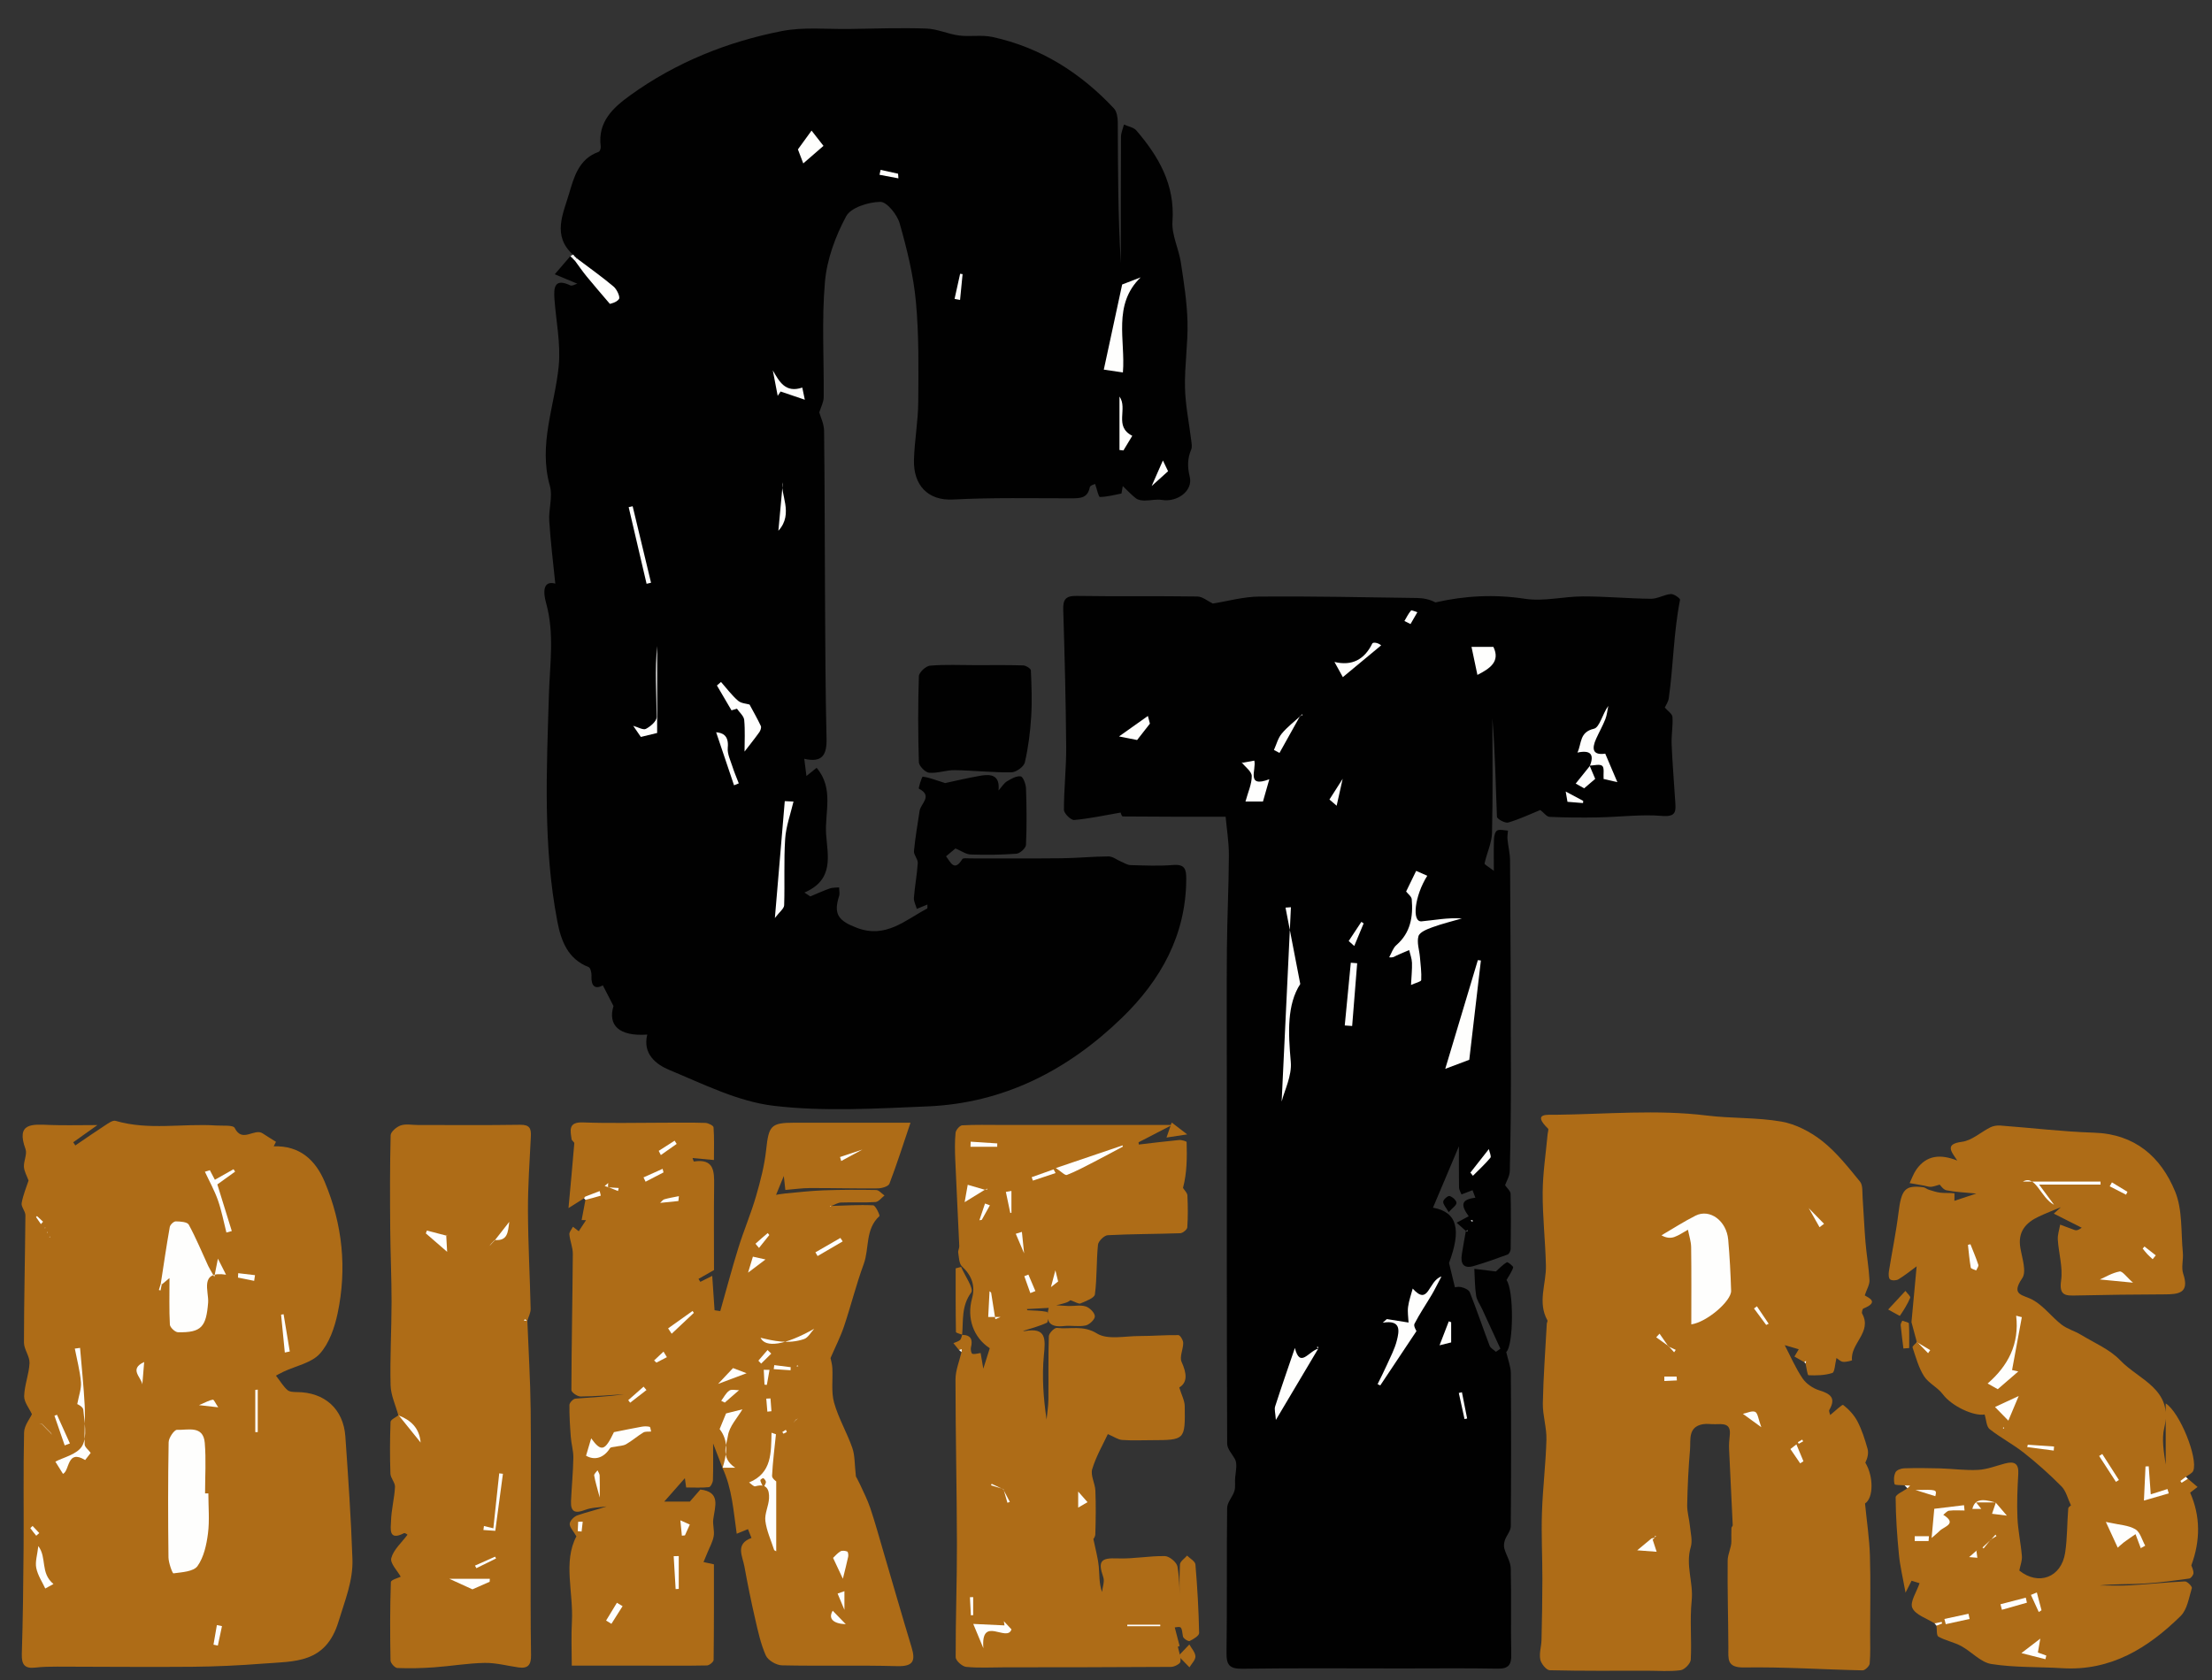 <?xml version="1.0" encoding="utf-8"?>
<!-- Generator: Adobe Illustrator 23.0.0, SVG Export Plug-In . SVG Version: 6.00 Build 0)  -->
<svg version="1.1" id="Layer_1" xmlns="http://www.w3.org/2000/svg" xmlns:xlink="http://www.w3.org/1999/xlink" x="0px" y="0px"
	 viewBox="0 0 961.19 730.19" enable-background="new 0 0 961.19 730.19" xml:space="preserve">
<rect x="0" y="0" width="961.19" height="730.19" fill="#333333" stroke="none"/>
<g>
	<g>
		<path fill="transparent" d="M1.1,1.1c27.64,0,55.28,0,82.92,0c291.12,0,582.25,0.01,873.37-0.12c4.13,0,4.82,0.93,4.82,4.9
			c-0.12,240.3-0.1,480.6-0.12,720.89c0,2.14,1.13,4.44-3.17,4.44c-319.27-0.13-638.55-0.12-957.82-0.12
			C1.1,487.76,1.1,244.46,1.1,1.1z"/>
		<path fill="#010101" d="M248.98,110.67c-9.13-8.25-4.29-17.72-1.7-26.5c2.13-7.23,4.26-15.17,12.88-18.19
			c0.52-0.18,0.98-1.55,0.88-2.3c-1.41-10.76,5.39-16.91,12.9-22.32c19.78-14.25,42.03-23.19,65.75-27.85
			c9.5-1.87,19.59-0.77,29.41-0.92c11.16-0.17,22.32-0.56,33.46-0.18c4.76,0.16,9.42,2.41,14.21,3.02
			c4.78,0.62,9.84-0.37,14.49,0.64c20.91,4.56,38.25,15.54,52.77,31.03c1.26,1.34,1.66,3.92,1.68,5.94
			c0.12,20.45,0.07,40.9,1.34,61.34c0-18.3-0.04-36.6,0.06-54.9c0.01-1.79,0.84-3.57,1.29-5.36c1.84,0.85,4.23,1.22,5.42,2.61
			c9.69,11.33,16.79,23.52,15.66,39.48c-0.41,5.83,2.72,11.84,3.64,17.86c1.31,8.57,2.67,17.21,2.89,25.85
			c0.24,9.49-1.3,19.03-1.09,28.52c0.17,7.68,1.79,15.33,2.72,23c0.16,1.3,0.45,2.8-0.02,3.91c-1.66,3.95-1.69,7.56-0.63,11.89
			c1.49,6.06-5.43,11.14-12.08,10.03c-2.45-0.41-5.06,0.3-7.6,0.27c-1.25-0.02-2.75-0.23-3.69-0.95c-2.07-1.59-3.85-3.55-5.74-5.35
			c-0.19,1.08-0.37,2.17-0.56,3.25c-3.12,0.58-6.24,1.46-9.37,1.5c-0.61,0.01-1.25-3.28-2.1-5.67c-0.18,0.1-2.14,0.61-2.31,1.48
			c-0.93,4.72-4.17,4.76-7.91,4.77c-17.16,0.02-34.34-0.38-51.46,0.52c-11.05,0.59-17.34-6.31-17.02-17.29
			c0.24-8.38,1.8-16.74,1.86-25.12c0.11-14.56,0.33-29.21-1.03-43.67c-1.07-11.46-3.9-22.86-7.06-33.97
			c-1.08-3.8-5.57-9.37-8.42-9.31c-5.15,0.1-12.77,2.45-14.83,6.29c-4.66,8.7-8.35,18.71-9.2,28.47
			c-1.46,16.64-0.38,33.49-0.55,50.25c-0.02,2.04-1.17,4.07-1.92,6.51c0.54,1.94,2.05,4.92,2.09,7.91
			c0.29,23.66,0.25,47.32,0.4,70.98c0.13,20.93,0.16,41.87,0.67,62.79c0.18,7.15-1.85,10.66-9.68,8.84
			c0.33,2.62,0.62,4.95,0.94,7.48c1.38-1.11,2.78-2.24,4.43-3.56c7.65,9.02,3.45,19.44,4.13,28.98c0.65,9.17,3.59,19.65-9.43,25.23
			c0.85,0.56,1.7,1.13,2.55,1.69c2.81-1.17,5.59-2.46,8.46-3.47c1.25-0.44,2.7-0.32,4.06-0.46c0.01,1.27,0.35,2.64-0.01,3.79
			c-2.54,7.88-0.25,10.77,7.78,13.8c12.54,4.73,20.94-3.37,30.44-8.38c0.29-0.15,0.11-1.2,0.15-1.76c-1.64,0.67-3.11,1.28-4.59,1.89
			c-0.45-1.62-1.39-3.27-1.27-4.84c0.39-5.04,1.37-10.04,1.68-15.09c0.1-1.7-1.81-3.54-1.65-5.21c0.55-5.85,1.59-11.66,2.45-17.48
			c0.47-3.16,5.87-6.47-0.31-9.62c-0.29-0.15,1.29-5.27,1.68-5.22c2.64,0.3,5.2,1.36,9.72,2.78c3.56-0.75,9.42-2.16,15.35-3.19
			c4.5-0.78,8.56-0.38,7.85,6.43c1.47-1.66,2.34-3.19,3.65-3.98c1.84-1.11,4.13-2.46,5.99-2.16c1.06,0.17,2.24,3.38,2.31,5.26
			c0.27,8.16,0.36,16.34-0.01,24.48c-0.06,1.41-2.59,3.74-4.12,3.86c-6.63,0.51-13.31,0.56-19.96,0.34c-2.02-0.07-4-1.55-6.57-2.63
			c-0.86,0.72-2.47,2.07-4.08,3.41c1.98,2.58,3.57,6.9,7.06,1.22c0.35-0.57,2.2-0.3,3.36-0.3c13.32-0.02,26.64,0.09,39.96-0.06
			c6.75-0.08,13.49-0.78,20.24-0.8c1.81,0,3.6,1.5,5.43,2.26c1.36,0.57,2.74,1.48,4.14,1.52c6.16,0.16,12.36,0.44,18.49-0.05
			c5.02-0.4,5.71,1.75,5.69,6.04c-0.1,24.45-11.07,44.01-27.98,60.4c-23.49,22.77-51.34,37.09-84.51,38.47
			c-22.25,0.92-44.79,2.33-66.75-0.26c-15.54-1.83-30.55-9.43-45.34-15.56c-5.83-2.42-11.71-7-9.64-15.39
			c-12.41,0.85-17.16-4.14-14.67-12.41c-1.95-3.8-3.24-6.31-4.61-8.97c-3.36,1.78-5.19,0.44-4.95-4.3c0.06-1.24-0.45-3.35-1.24-3.66
			c-9.14-3.54-12-11.52-13.6-19.87c-6.26-32.65-4.66-65.62-3.66-98.58c0.4-13.22,2.47-26.51-1.21-39.71
			c-1.28-4.59-1.55-9.97,3.98-8.5c-0.88-8.77-2.03-17.96-2.62-27.18c-0.33-5.1,1.59-10.63,0.26-15.34
			c-5.1-17.99,2.14-34.71,3.85-52.01c0.95-9.58-1.15-19.46-1.86-29.21c-0.37-5.08,0.12-9.08,6.92-5.85
			c0.75,0.36,2.07-0.49,3.02-0.75c-3.51-1.47-6.65-2.78-9.8-4.09c2.26-2.62,4.52-5.25,6.78-7.87c0.71,0.09,1.14,0.6,1.61,1.06
			c0.48,0.48,0.95,0.95,1.41,1.45c4.02,5.6,10.6,8.95,13.57,15.47c0.37,0.81,1.15,1.29,2.04,0.78c0.88-0.51,0.78-1.35,0.38-2.15
			c-0.38-0.76-0.91-1.48-1.67-1.78c-6.31-2.48-9.84-8.13-14.47-12.53c-0.44-0.53-1.01-0.94-1.46-1.47
			C248.98,111.71,247.92,111.38,248.98,110.67z"/>
		<path fill="#010101" d="M637.09,535.08c-1.38-1.23-2.76-2.47-4.14-3.7c1.78-0.95,3.57-1.9,5.25-2.79c-3.68-5.1-3.18-7.29,2.9-8.07
			c-0.46-1.22-0.9-2.4-1.23-3.26c-1.6,0.61-3.2,1.22-4.8,1.83c-0.37-0.99-1.05-1.98-1.07-2.99c-0.1-5.67-0.05-11.35-0.05-17.93
			c-3.97,9.4-7.63,18.05-11.27,26.68c10.75,1.94,12.3,9.76,6.97,24.01c0.72,2.97,1.44,5.94,2.58,10.67
			c-0.6,0.06,1.11-0.47,2.64-0.17c1.41,0.28,3.38,1.18,3.83,2.31c3.03,7.66,5.66,15.48,8.59,23.18c0.41,1.07,1.81,1.77,2.75,2.64
			c0.64-0.45,1.28-0.9,1.93-1.35c-2.63-5.72-5.26-11.44-7.9-17.16c-0.9-1.96-2.32-3.84-2.64-5.89c-0.6-3.83-0.56-7.77-0.79-11.66
			c3.35,0.41,6.71,0.82,9.37,1.14c1.6-1.42,3.03-2.99,4.77-4c0.39-0.23,2.88,1.76,2.74,2.25c-0.54,1.84-1.76,3.47-2.89,5.48
			c3.32,4.73,3.03,28.62-0.12,31.29c0.76,3.38,1.98,6.32,2,9.26c0.16,22.16,0.16,44.33-0.03,66.5c-0.02,1.99-1.84,3.92-2.55,5.98
			c-0.39,1.13-0.55,2.54-0.24,3.66c0.8,2.91,2.71,5.71,2.78,8.6c0.32,12.49-0.03,25,0.22,37.49c0.09,4.51-1.23,6.19-5.93,6.11
			c-13.83-0.25-27.66-0.09-41.5-0.09c-23.14,0-46.29-0.19-69.42,0.13c-5.61,0.08-6.96-1.65-6.88-7.04
			c0.3-20.94,0.01-41.89,0.27-62.83c0.03-2.48,2.41-4.85,3.17-7.43c0.55-1.85,0.1-3.98,0.33-5.96c0.34-2.91,0.89-5.79-0.01-7.66
			c-1.21-2.3-3.48-4.6-3.48-6.9c-0.2-52.83-0.15-105.66-0.15-158.49c0-18.96-0.12-37.93,0.04-56.89
			c0.12-13.45,0.81-26.89,0.86-40.34c0.02-5.75-0.95-11.51-1.42-16.74c-14.94,0-29.82,0.03-44.7-0.12c-0.49,0-0.96-1.79-0.91-1.69
			c-6.97,1.2-13.55,2.64-20.21,3.23c-1.41,0.12-4.43-2.87-4.44-4.43c-0.02-9.08,1.05-18.16,0.98-27.24
			c-0.15-19.89-0.67-39.77-1.28-59.65c-0.14-4.47,0.99-6.14,5.79-6.06c17.5,0.27,35-0.01,52.49,0.25c2.25,0.03,4.47,1.99,6.71,3.06
			c6.31-0.99,13.32-2.99,20.35-3.04c22.77-0.18,45.55,0.32,68.32,0.63c2.72,0.04,5.43,0.52,8.06,1.92
			c12.71-2.9,25.54-3.61,38.97-1.57c8.14,1.24,16.75-1.03,25.14-1.04c9.85-0.01,19.71,0.93,29.56,1.03
			c2.86,0.03,5.71-1.83,8.63-2.06c1.33-0.11,4.13,1.91,4.01,2.51c-2.83,14.13-2.89,28.56-4.9,42.76c-0.22,1.57-1.27,3.03-1.73,4.07
			c1.3,1.51,3.24,2.74,3.33,4.08c0.26,3.93-0.52,7.92-0.36,11.87c0.34,8.29,1.05,16.57,1.56,24.85c0.24,3.87,0.7,6.81-5.58,6.29
			c-9.19-0.76-18.53,0.46-27.81,0.64c-7.06,0.13-14.14,0.09-21.19-0.23c-1.3-0.06-2.52-1.81-4.05-2.99
			c-4.14,1.69-8.91,3.96-13.92,5.45c-1.35,0.4-4.88-1.53-4.92-2.49c-0.59-14.25-0.77-28.51-1.98-42.77
			c0,16.59,0.24,33.18-0.16,49.76c-0.11,4.43-2.29,8.8-3.23,13.26c-0.11,0.51,1.7,1.41,4.02,3.24c0-5.11-0.11-9.49,0.06-13.86
			c0.05-1.31,0.55-3.31,1.42-3.7c1.28-0.58,3.09,0,4.67,0.08c-0.08,1.24-0.34,2.51-0.22,3.73c0.3,3.1,1.1,6.18,1.12,9.27
			c0.2,30.82,0.35,61.64,0.38,92.47c0.02,14.15-0.16,28.31-0.49,42.46c-0.05,2.19-1.41,4.34-2.05,6.17
			c0.86,1.29,2.36,2.51,2.39,3.76c0.21,7.99,0.14,15.99,0.03,23.99c-0.01,0.83-0.67,2.14-1.34,2.39c-4.88,1.8-9.79,3.56-14.78,5
			c-4.51,1.3-5.72-1.21-5.09-5.17c0.53-3.38,1.16-6.74,1.75-10.11L637.09,535.08z"/>
		<path fill="#AE6C17" d="M783.99,591.98c-1.42-0.81-2.83-1.62-4.25-2.43c0.62-1.04,1.23-2.09,1.88-3.17
			c-2.07-0.61-4.65-1.36-6.09-1.78c2.48,4.75,4.67,9.89,7.74,14.43c1.57,2.33,4.49,4.33,7.2,5.18c4.8,1.49,7.5,3.22,4.44,8.52
			c-0.31,0.55,0.26,1.6,0.38,2.22c2.12-1.68,5.19-4.71,5.64-4.36c2.46,1.9,4.77,4.39,6.21,7.16c1.92,3.69,3.21,7.76,4.35,11.79
			c0.54,1.89,0.09,4.06-0.94,6.14c3.62,5.92,3.61,15.33-0.13,17.73c0.78,7.96,1.9,15.26,2.13,22.58
			c0.35,11.26,0.09,22.54,0.09,33.81c0,4.4,0.19,8.81-0.19,13.17c-0.1,1.11-2.04,2.99-3.11,2.96c-17.16-0.36-34.32-1.54-51.46-1.26
			c-7.72,0.13-6.81-3.81-6.84-8.59c-0.06-12.63-0.44-25.27-0.31-37.9c0.03-2.81,1.65-5.61,1.61-8.36c0-1.92-0.04-3.84,0.03-5.76
			c0.01-0.41,0.58-0.82,0.56-1.22c-0.51-11-1.09-22.01-1.58-33.01c-0.09-2.02,0.06-4.07,0.29-6.08c0.62-5.43-3.08-4.86-6.48-4.8
			c-1.72,0.03-3.49-0.29-5.16,0c-6.69,1.18-5.25,6.83-5.63,11.14c-0.7,7.96-1.06,15.97-1.23,23.96c-0.06,3.03,0.9,6.07,1.19,9.12
			c0.3,3.07,1.2,6.42,0.36,9.2c-2.35,7.85,1.21,15.38,0.41,23.19c-0.87,8.49,0.05,17.16-0.4,25.72c-0.09,1.67-2.7,4.36-4.42,4.59
			c-4.74,0.64-9.62,0.22-14.45,0.22c-14.14,0-28.28,0.14-42.41-0.21c-1.48-0.04-3.74-2.84-4.11-4.67c-0.54-2.68,0.46-5.64,0.53-8.49
			c0.21-8.82,0.38-17.65,0.38-26.47c0.01-9.58-0.5-19.17-0.19-28.74c0.34-10.62,1.66-21.22,1.95-31.84
			c0.14-5.27-1.66-10.58-1.56-15.86c0.22-11.53,1.1-23.04,1.72-34.55c0.03-0.49,0.45-1.12,0.27-1.45
			c-4.39-7.84-0.47-15.86-0.65-23.79c-0.23-10.58-1.47-21.16-1.41-31.73c0.05-8.47,1.38-16.94,2.15-25.41
			c0.07-0.81,0.55-2.02,0.18-2.38c-7.04-6.92-0.24-5.98,3.57-6.03c21.8-0.27,43.84-2.33,65.29,0.32
			c10.91,1.34,21.84,0.79,32.48,2.63c6.3,1.09,12.77,4.48,17.85,8.5c6.22,4.92,11.29,11.4,16.37,17.6c1.31,1.6,0.96,4.67,1.14,7.08
			c0.47,6.45,0.7,12.91,1.25,19.35c0.46,5.48,1.45,10.91,1.73,16.39c0.1,1.95-1.19,3.98-2.06,6.63c1.65,1.04,6.48,2.87-0.57,5.69
			c-0.44,0.17-0.83,1.73-0.54,2.25c4.46,8.02-5.28,13.01-4.42,20.27c0.01,0.09-2.64,0.84-3.96,0.65c-1.12-0.16-2.11-1.23-2.79-1.66
			c-0.68,2.7-0.74,6.16-1.81,6.51c-3.24,1.06-6.88,1.13-10.34,0.99c-0.5-0.02-0.87-3.31-1.3-5.09
			C784.21,592.6,784.9,591.45,783.99,591.98z"/>
		<path fill="#AE6C17" d="M118.94,498.18c11.38-0.35,18.19,5.98,22.21,15.58c7.7,18.38,9.66,37.55,5.56,57.01
			c-1.31,6.2-3.64,13.01-7.73,17.54c-3.64,4.03-10.37,5.27-15.71,7.79c-1.61,0.76-3.15,1.64-3.36,1.75c2.04,2.64,3.26,4.74,5,6.26
			c0.92,0.81,2.72,0.87,4.12,0.88c11.99,0.05,20.2,7.31,21.04,19.29c1.24,17.78,2.48,35.57,3.08,53.38
			c0.31,9.4-3.32,18.03-6.05,27.06c-5.56,18.37-19.2,17.22-32.7,18.27c-10.27,0.8-20.58,1.29-30.87,1.38
			c-19.6,0.18-39.2-0.05-58.8-0.06c-3.11,0-6.24,0.05-9.32,0.41c-4.61,0.54-6.07-1.21-5.93-5.87c0.48-15.35,0.66-30.71,0.77-46.07
			c0.12-16.74-0.17-33.49,0.21-50.23c0.07-3.03,2.53-6,3.41-7.95c-1.19-2.6-3.44-5.26-3.37-7.86c0.12-4.81,2.12-9.56,2.33-14.38
			c0.13-2.93-2.43-5.94-2.42-8.91c0.02-18.43,0.48-36.86,0.63-55.3c0.01-1.77-1.92-3.69-1.63-5.3c0.63-3.58,2.1-7.01,3-9.8
			c-0.71-1.98-1.88-3.93-2.01-5.93c-0.16-2.57,1.49-5.54,0.69-7.73c-4.26-11.58,3.04-10.79,10.48-10.49
			c6.09,0.24,12.2,0.05,20.76,0.05c-4.75,3.38-7.63,5.42-10.51,7.47c0.3,0.46,0.61,0.92,0.91,1.38c4.3-2.92,8.56-5.9,12.92-8.72
			c1.4-0.91,3.33-2.33,4.56-1.97c14.42,4.22,29.12,1.07,43.65,2.02c2.82,0.19,7.44-0.3,8.12,1.07c3.31,6.68,8.54-0.06,12.17,2.37
			c1.89,1.27,3.84,2.43,5.77,3.65C119.57,496.86,119.25,497.52,118.94,498.18z"/>
		<path fill="#AE6C17" d="M253.78,520.78c-1.97,1.24-3.93,2.47-6.75,4.25c0.93-10.08,1.78-19.11,2.52-28.14
			c0.05-0.56-1.07-1.14-1.17-1.79c-0.55-3.85-1.55-7.55,4.94-7.3c11.64,0.44,23.31,0.12,34.97,0.12c6.08,0,12.16-0.11,18.22,0.09
			c1.26,0.04,3.49,1.17,3.55,1.93c0.34,4.5,0.17,9.04,0.17,14.2c-3.27-0.3-6.16-0.57-9.29-0.86c0.35,0.99,0.49,1.52,0.54,1.51
			c8.92-1.4,8.91,4.37,8.83,10.61c-0.16,12.21-0.05,24.42-0.05,36.57c-1.98,1.12-4.36,2.48-6.74,3.83c0.27,0.43,0.53,0.85,0.8,1.28
			c1.67-0.84,3.34-1.67,5.17-2.59c0.37,5.49,0.69,10.21,1.01,14.94c0.83,0.12,1.65,0.25,2.48,0.37c2.62-9.2,5.06-18.46,7.9-27.59
			c2.33-7.49,5.43-14.74,7.62-22.26c1.93-6.64,3.7-13.45,4.43-20.3c1.11-10.37,2.04-11.72,12.14-11.72c16.61,0,33.21,0,50.57,0
			c-3.15,9.34-5.91,18.01-9.15,26.5c-0.45,1.18-3.3,2.02-5.06,2.04c-9.83,0.1-19.67-0.17-29.5-0.14c-3.44,0.01-6.88,0.51-10.67,0.82
			c-0.21-1.93-0.44-3.94-0.67-6.06c-1.09,2.67-2.16,5.27-3.36,8.18c0.35-0.05,2.1-0.41,3.87-0.58c5.54-0.51,11.08-1.16,16.64-1.37
			c7.65-0.28,15.32-0.3,22.97-0.15c1.22,0.02,2.42,1.56,3.63,2.39c-1.3,0.99-2.55,2.75-3.92,2.84c-4.97,0.35-9.99,0.03-14.98,0.22
			c-1.42,0.05-2.82,0.98-4.22,1.5l-0.06-0.01c6.09-0.17,12.2-0.59,18.27-0.28c1.03,0.05,3.02,4.4,2.7,4.7
			c-6.25,5.7-4.31,14-6.82,20.84c-3.27,8.87-5.54,18.11-8.56,27.08c-1.56,4.62-3.81,9-5.86,13.76c0.17,0.9,0.7,2.59,0.79,4.3
			c0.27,5.04-0.56,10.35,0.76,15.08c1.89,6.76,5.59,12.99,7.92,19.66c1.15,3.29,0.95,7.05,1.57,12.45c-0.09-0.17,0.9,1.5,1.7,3.26
			c1.59,3.47,3.35,6.9,4.56,10.51c2.1,6.26,3.85,12.64,5.71,18.98c4.07,13.82,8.03,27.66,12.21,41.45c1.79,5.91,0.75,8.39-6.24,8.2
			c-16.69-0.46-33.4,0.02-50.09-0.35c-2.44-0.05-6.06-2.17-7-4.28c-2.25-5.07-3.43-10.67-4.69-16.13
			c-1.73-7.48-3.25-15.02-4.62-22.58c-0.81-4.48-4.11-9.74,3.07-12.37c-0.53-1.34-1.02-2.59-1.52-3.83c-1.62,0.66-3.24,1.32-4.89,2
			c-1.43-9.93-2-19.71-6.24-28.69c0.73-0.44,1.58-0.48,2.67-0.83c-1.96-4.81-0.69-9.92-1.36-14.94c-0.53-3.97,4.11-5.28,5.88-8.01
			c-6.04,2.09-6.58,3.85-5.91,10.09c0.48,4.51,2.17,9.47-1.2,13.78c-1.35-3.5-2.7-6.99-4.1-10.64c0,5.17,0.1,10.57-0.08,15.97
			c-0.04,1.07-1.02,2.95-1.72,3.03c-3.15,0.33-6.35,0.14-9.91,0.14c-0.09-0.67-0.27-1.98-0.56-4.04c-3.23,3.67-5.95,6.75-8.97,10.18
			c2.97,0,6.4,0,11.13,0c0.68-0.78,2.62-3.02,4.56-5.25c8.97,1.06,6.37,7.28,5.62,12.92c-0.32,2.4,0.6,4.98,0.19,7.35
			c-0.43,2.48-1.78,4.81-2.74,7.2c-0.55,1.36-1.13,2.7-1.69,4.05c1.26,0.27,2.53,0.55,4.52,0.98c0,13.43,0.05,27.5-0.13,41.57
			c-0.01,0.84-1.87,2.36-2.89,2.38c-9.2,0.18-18.4,0.08-27.6,0.08c-10.66-0.01-21.31,0-31.15,0c0-6.78-0.28-12.94,0.06-19.08
			c0.71-12.82-3.91-26.03,1.96-37.11c-1.37-2.39-3-3.98-2.91-5.47c0.08-1.31,1.87-3.12,3.29-3.63c4.11-1.46,8.41-2.38,12.76-3.91
			c-3.15,0.47-6.49,0.41-9.39,1.53c-4.25,1.64-6.32,0.93-6.1-3.82c0.29-6.28,0.91-12.55,1.02-18.84c0.05-3.01-0.88-6.02-1.11-9.05
			c-0.35-4.63-0.65-9.28-0.59-13.92c0.01-0.96,1.63-2.66,2.61-2.74c7.03-0.59,14.08-0.85,21.1-1.9c-6.3,0.38-12.59,0.94-18.89,0.98
			c-1.38,0.01-3.98-1.82-3.97-2.8c0.06-19.74,0.48-39.47,0.62-59.21c0.02-2.81-1.24-5.61-1.5-8.45c-0.09-1.05,1-2.21,1.55-3.31
			c0.86,0.66,1.73,1.32,2.53,1.93c0.98-1.48,2.07-3.14,3.16-4.8c-0.64-0.02-1.27-0.03-1.91-0.05c0.55-2.93,1.1-5.86,1.66-8.79
			c0.48-1.51,1.99-0.93,2.98-1.46C256.07,519.88,255,520.69,253.78,520.78z"/>
		<path fill="#AE6C17" d="M840.64,705.51c-3.38-2.18-8.31-3.67-9.67-6.74c-1.14-2.56,1.91-6.98,3.15-10.72
			c-0.45-0.14-1.97-0.61-3.47-1.07c-0.58,1.15-1.14,2.26-2.63,5.19c-1.19-6.65-2.39-11.54-2.87-16.51
			c-0.8-8.27-1.39-16.59-1.43-24.89c-0.01-1.32,3.33-2.65,5.13-3.98c0-0.82-0.36-1.29-1.23-1.27c-1.53-0.16-4.21,0.01-4.36-0.53
			c-0.45-1.6-0.32-3.69,0.42-5.17c0.48-0.97,2.4-1.66,3.7-1.7c5.22-0.16,10.46-0.12,15.69,0.03c5.53,0.16,11.07,0.96,16.57,0.65
			c3.93-0.22,7.78-1.78,11.66-2.79c3.95-1.03,5.98-0.06,5.71,4.53c-0.37,6.36-0.64,12.75-0.36,19.11
			c0.24,5.56,1.48,11.07,1.93,16.63c0.16,1.97-0.69,4.03-1.12,6.27c8.25,6.67,18.27,3.13,19.92-7.78
			c0.95-6.31,0.82-12.78,1.34-19.16c0.06-0.72,1.19-1.35,1.19-1.36c-1.41-2.96-2.12-6.24-4.1-8.25
			c-5.12-5.19-10.61-10.07-16.33-14.6c-4.74-3.75-10.2-6.57-14.93-10.32c-1.4-1.11-1.42-3.98-2.17-6.35
			c-4.79,0.83-14.35-3.67-18.16-8.79c-2.22-2.99-6.18-4.75-8.15-7.84c-2.38-3.73-3.56-8.24-5-12.5c-0.18-0.53,1.26-1.6,1.95-2.42
			c0.66,0.5,1.22,1.1,1.83,1.64c-0.61-0.55-1.17-1.16-1.92-1.56c-0.97-3.6-1.94-7.21-2.33-8.65c0.84-9.1,1.53-16.5,2.25-24.28
			c-2.75,2.01-5.22,4.04-7.93,5.66c-0.94,0.56-2.86,0.62-3.63,0.01c-0.68-0.54-0.68-2.36-0.49-3.53c1.34-8.43,3.1-16.81,4.14-25.28
			c1.27-10.28,2.81-12.22,10.77-11.22c0.83,0.1,1.56,0.81,2.39,1.07c1.65,0.51,3.31,1.09,5,1.29c2.03,0.24,4.1,0.04,6.13,0.27
			c0.13,0.01,0.02,2.13,0.02,3.26c2.38-0.79,5.2-1.72,9.53-3.15c-5.1-0.5-9.1-0.63-12.96-1.42c-1.46-0.3-2.61-2.15-2.96-2.46
			c-1.47,0.39-2.63,0.88-3.81,0.95c-1.02,0.06-2.07-0.36-3.11-0.55c-2.04-0.36-4.09-0.71-6.14-1.06c0.97-1.99,1.68-4.16,2.95-5.94
			c4.4-6.21,10.4-6.78,17.76-3.86c-2.87-4.2-5.38-7.18,2.07-8.16c4.3-0.56,8.16-4.22,12.32-6.29c1.25-0.62,2.87-0.87,4.28-0.77
			c13.57,1.01,27.11,2.67,40.69,3.1c17.82,0.56,29.09,10.48,35.29,25.55c3.28,7.97,2.5,17.64,3.36,26.56
			c0.3,3.05-0.77,6.43,0.16,9.2c2.85,8.48-2.03,8.95-8.19,8.96c-12.68,0.04-25.36,0.2-38.04,0.48c-4.63,0.1-7.82,0.34-6.83-6.48
			c0.83-5.74-1.06-11.84-1.43-17.79c-0.13-2.14,0.65-4.34,1.02-6.51c2.08,0.78,4.16,1.57,6.26,2.32c0.62,0.22,1.29,0.32,3.12-0.97
			c-4.05-2.05-8.09-4.09-12.14-6.14c1.02-0.93,2.04-1.86,3.07-2.79c-3.2,1.35-6.45,2.59-9.58,4.06c-5.75,2.69-9.21,6.67-8.02,13.65
			c0.75,4.41,2.78,10.27,0.81,13.15c-5.18,7.6,0.38,7.06,4.68,9.47c4.66,2.61,8.08,7.33,12.39,10.68c2.44,1.9,5.67,2.75,8.36,4.38
			c5.88,3.57,12.63,6.38,17.23,11.22c7.99,8.41,23.1,12.44,19.08,29.18c-1.22,5.08-0.19,10.69,0.61,16.07c0-8.74,0-17.48,0-26.59
			c6.11,3.81,14.12,23.77,11.98,29.26c-0.44,1.13-2.12,1.78-3.23,2.65c-0.42,1.04,0.39,0.79,0.9,0.85c1.4,1.18,2.8,2.37,4.19,3.55
			c-1.08,0.83-2.15,1.65-3.22,2.47c4.48,10.19,4.53,20.73,0.51,31.61c0.19,0.6,0.94,1.97,0.93,3.34c0,0.83-1.08,2.27-1.83,2.38
			c-6.59,0.9-13.2,1.83-19.83,2.21c-6.31,0.36-12.66,0.08-19.14,0.78c4.4,0,8.81,0.21,13.2-0.05c7.97-0.47,15.92-1.32,23.9-1.69
			c1.01-0.05,3.19,2.24,3,2.88c-1.28,4.2-2,9.33-4.87,12.15c-14.18,13.93-30.36,23.98-51.43,22.68c-10.28-0.63-20.69-0.22-30.8-1.81
			c-4.66-0.73-8.62-5.37-13.13-7.81c-3.12-1.69-6.8-2.36-9.9-4.09c-0.89-0.5-0.6-3.1-0.85-4.73
			C841.81,705.68,841.13,705.67,840.64,705.51z"/>
		<path fill="#AE6C17" d="M418.07,580.13c3.83,0.03,4.71,2.02,3.84,5.45c-0.22,0.86,0.12,2.59,0.59,2.75
			c0.97,0.33,2.2-0.14,3.62-0.32c0.26,1.55,0.64,3.75,1.16,6.81c1.12-3.55,1.96-6.21,2.81-8.88c-7.18-4.7-10.06-13.21-7.69-21.72
			c1.51-5.42-0.15-9.92-4.38-13.84c-1.29-1.2-1.29-3.91-1.64-5.97c-0.15-0.91,0.51-1.93,0.46-2.89
			c-0.56-12.54-1.22-25.08-1.75-37.62c-0.16-3.86-0.24-7.76,0.14-11.59c0.12-1.22,1.81-3.19,2.87-3.25
			c5.71-0.32,11.44-0.16,17.16-0.16c18.05,0,36.1,0,54.15,0c5.8,0,11.61,0,19.92,0c-6.21,3.2-10.41,5.37-14.6,7.54
			c0.04,0.32,0.08,0.65,0.12,0.97c5.82-0.67,11.63-1.41,17.45-1.96c1.12-0.1,3.32,0.54,3.33,0.89c0.2,6.73,0.15,13.46-1.58,19.92
			c0.67,1.09,1.87,2.16,1.92,3.28c0.22,4.62,0.27,9.27-0.05,13.88c-0.07,0.95-1.97,2.49-3.07,2.53c-10.49,0.37-21,0.31-31.48,0.86
			c-1.55,0.08-4.1,2.58-4.26,4.15c-0.73,7.16-0.39,14.44-1.34,21.56c-0.21,1.6-3.94,2.93-6.25,3.94c-0.81,0.35-2.21-0.66-4.48-1.43
			c0.53-0.39-0.3,0.5-1.33,0.91c-1.51,0.61-3.15,0.89-4.73,1.31c1.8,0.11,3.6,0.28,5.4,0.33c2.5,0.06,5.18-0.54,7.44,0.2
			c1.69,0.55,3.87,2.72,3.93,4.25c0.06,1.34-2.33,3.66-3.98,4.01c-3.02,0.66-6.33-0.1-9.45,0.25c-5.8,0.66-8.26-1.5-6.62-7.89
			c-3.5,0.19-6.48,0.35-9.45,0.51c0.05,0.17,0.1,0.33,0.15,0.5c2.89,0.16,5.81,0.18,8.64,0.72c0.29,0.05,0.56,4.38-0.11,4.7
			c-3.44,1.61-7.2,2.55-10.06,3.48c-0.72-0.46-0.11,0.27,0.36,0.18c9.53-1.74,9.06,3.45,8.37,10.53c-0.88,9.17-0.22,18.5,1.17,27.91
			c0.28-2.91,0.76-5.83,0.79-8.74c0.1-9.16-0.11-18.34,0.2-27.49c0.04-1.31,2.44-3.74,3.49-3.61c5.73,0.71,11.31-1.35,17.43,2.44
			c4.62,2.87,12.23,1.08,18.5,1.1c5.63,0.01,11.26-0.49,16.88-0.4c0.75,0.01,2.07,2.2,2.08,3.38c0.03,2.78-1.69,6.08-0.7,8.26
			c2.25,4.97,2.67,8.9-1.01,11.12c1.01,3.29,2.33,5.67,2.37,8.06c0.22,14.79,0.12,14.8-14.47,14.84c-4.25,0.01-8.52,0.21-12.76-0.1
			c-1.76-0.13-3.43-1.36-6.18-2.54c-2.04,4.39-5.09,9.6-6.79,15.22c-0.82,2.73,1.26,6.21,1.38,9.37c0.25,6.3,0.17,12.63-0.03,18.93
			c-0.04,1.33-1.21,2.61-0.87,1.94c1.04,5.08,2.03,8.49,2.36,11.97c0.35,3.65,0.08,7.36,1.43,11.19c0.22-2.16,1.18-4.57,0.54-6.43
			c-2.43-7.02-1.08-8.47,6.19-8.17c6.84,0.28,13.74-1.14,20.6-1c1.93,0.04,5.13,2.69,5.44,4.54c1.01,5.94,0.94,12.06,0.94,18.13
			c0-6.35-0.18-12.71,0.15-19.05c0.07-1.33,2.01-2.57,3.1-3.84c1.26,1.28,3.5,2.47,3.62,3.85c0.84,9.91,1.41,19.85,1.61,29.79
			c0.02,1.19-2.51,2.71-4.14,3.49c-0.57,0.27-2.76-1.13-2.88-1.96c-0.67-4.4-0.52-4.42-3.57-3.95c0.67,2.57,1.39,5.32,2.12,8.08
			c-0.26,0.1-0.52,0.19-0.78,0.29c0.45,2.18,1.39,4.43,1.13,6.52c-0.12,0.94-2.64,2.25-4.08,2.26c-24.19,0.17-48.39,0.16-72.58,0.19
			c-5.5,0.01-11.02,0.34-16.47-0.2c-1.71-0.17-4.54-2.72-4.54-4.19c-0.06-16.44,0.58-32.88,0.55-49.31
			c-0.05-23.79-0.62-47.58-0.63-71.38c0-3.98,1.7-7.96,2.61-11.94c-0.3-0.4-0.35-1.12-1.13-0.93c-0.79-0.98-1.59-1.97-2.38-2.95
			c0.97-0.43,2.1-0.67,2.85-1.33c0.57-0.5,0.67-1.55,0.98-2.35C418.15,580.06,418.07,580.13,418.07,580.13z"/>
		<path fill="#AE6C17" d="M229.15,573.98c0.5,12.88,1.3,25.75,1.44,38.63c0.23,20.22,0,40.45,0,60.67c0,15.36-0.08,30.72,0.16,46.08
			c0.06,4.21-1.34,5.88-5.45,5.29c-4.91-0.7-9.84-2.05-14.74-1.96c-7.31,0.13-14.59,1.4-21.91,1.92c-5.31,0.38-10.66,0.51-15.97,0.3
			c-1.09-0.04-2.97-2.12-2.99-3.29c-0.21-11.35-0.24-22.7,0.15-34.04c0.03-1,3.38-1.88,4.29-2.35c-1.39-2.52-4.71-5.83-4.1-8.09
			c0.99-3.71,4.52-6.75,7.05-10.16c0.04,0.02-1.07-0.91-1.57-0.65c-6.9,3.57-5.68-2.23-5.6-5.26c0.14-4.96,1.47-9.87,1.73-14.84
			c0.1-1.89-1.92-3.85-1.99-5.8c-0.25-7.48-0.24-14.98,0.06-22.46c0.04-1.03,2.27-1.97,3.48-2.95c2.9,2.7,5.78,5.42,8.48,8.31
			c-2.57-3.03-5.43-5.78-8.57-8.23c-1.18-4.37-3.27-8.72-3.38-13.12c-0.29-12.05,0.42-24.12,0.43-36.18
			c0.01-10.52-0.5-21.05-0.58-31.57c-0.11-13.62-0.17-27.24,0.18-40.85c0.04-1.52,2.59-3.67,4.39-4.28
			c2.23-0.75,4.89-0.18,7.37-0.18c14.86,0,29.72,0.14,44.58-0.09c4.01-0.06,4.77,1.57,4.59,5.01c-0.54,10.82-1.31,21.64-1.26,32.46
			c0.05,14.18,0.85,28.35,1.16,42.53c0.04,1.74-0.96,3.51-1.48,5.26C229.09,574.1,229.15,573.98,229.15,573.98z"/>
		<path fill="#010101" d="M424.1,289.08c6.83,0,13.66-0.11,20.48,0.1c1.2,0.04,3.33,1.36,3.37,2.16c0.3,6.74,0.56,13.53,0.13,20.25
			c-0.42,6.64-1.25,13.31-2.76,19.77c-0.43,1.86-3.81,4.28-5.87,4.3c-8.2,0.11-16.4-0.83-24.61-0.95c-3.7-0.06-7.47,1.44-11.11,1.12
			c-1.67-0.15-4.4-2.93-4.45-4.59c-0.38-12.45-0.4-24.92,0-37.37c0.05-1.65,3.05-4.43,4.86-4.58
			C410.75,288.74,417.44,289.08,424.1,289.08z"/>
		<path fill="#AE6C17" d="M418.15,580.06c-0.96-0.39-2.75-0.77-2.76-1.18c-0.16-9.22-0.12-18.44-0.12-27.66
			c0.79-0.21,1.57-0.42,2.36-0.64c1.61,3.82,5.65,9.42,4.4,11.13c-4.34,5.9-3.4,12.17-3.95,18.42
			C418.07,580.13,418.15,580.06,418.15,580.06z"/>
		<path fill="#AE6C17" d="M820.47,569.11c3.27-3.52,5.38-5.81,7.5-8.09c0.74,1.02,2.34,2.39,2.08,2.99
			c-1.16,2.76-2.8,5.34-4.48,7.83C825.51,571.96,823.32,570.65,820.47,569.11z"/>
		<path fill="#AE6C17" d="M512.05,719.67c2.18-2.3,3.47-3.65,4.76-5c0.95,1.73,2.58,3.44,2.64,5.19c0.05,1.55-1.66,3.16-2.59,4.75
			C515.55,723.27,514.25,721.93,512.05,719.67z"/>
		<path fill="#AE6C17" d="M827.1,586.05c-0.41-3.38-0.87-6.76-1.19-10.15c-0.06-0.62,0.44-1.29,0.69-1.93
			c1,0.38,2.84,0.71,2.87,1.16c0.24,3.56,0.13,7.15,0.13,10.73C828.76,585.92,827.93,585.98,827.1,586.05z"/>
		<path fill="#AE6C17" d="M509.14,487.84c2.51,1.92,4.62,3.54,6.74,5.16c-2.69,0.41-5.39,0.82-8.99,1.37
			C507.85,491.56,508.37,490.06,509.14,487.84z"/>
		<path fill="#010101" d="M629.5,526.79c-1.15-2.04-2.44-3.33-2.38-4.56c0.04-0.92,2.08-2.66,2.76-2.46
			c1.26,0.38,2.98,1.89,3.01,2.97C632.91,523.83,631.12,524.97,629.5,526.79z"/>
		<path fill="#FEFEFD" d="M479.64,160.64c2.66-12.32,5.32-24.67,7.98-37c2.15-0.83,5.1-1.96,8.04-3.1
			c-12.29,11.89-6.54,27.37-7.72,41.32C485.33,161.48,482.72,161.1,479.64,160.64z"/>
		<path fill="#FEFEFD" d="M317.86,308.71c-2.11-3.6-4.22-7.2-6.33-10.8c0.59-0.51,1.18-1.03,1.77-1.54
			c2.43,2.75,4.64,5.75,7.38,8.14c1.37,1.2,3.72,1.28,5.02,1.68c1.55,2.88,3.37,6.04,4.91,9.32c0.32,0.67-0.16,2-0.68,2.73
			c-2.06,2.88-4.29,5.64-6.4,8.39c0-4.46,0.29-9.14-0.15-13.75c-0.16-1.71-2.05-3.26-3.15-4.88
			C319.44,308.25,318.65,308.48,317.86,308.71z"/>
		<path fill="#FEFEFD" d="M341.01,348.17c1.46,0.07,2.7,0.13,3.79,0.18c-1.28,5.47-3.26,10.79-3.62,16.21
			c-0.62,9.59-0.12,19.25-0.44,28.87c-0.05,1.46-2,2.85-4.03,5.53C338.23,381.03,339.58,365.05,341.01,348.17z"/>
		<path fill="#FEFEFD" d="M285.55,318.55c-2.68,0.65-4.69,1.14-7.08,1.72c-0.92-1.34-2-2.91-3.32-4.83
			c2.13,0.58,4.34,1.94,5.52,1.32c1.98-1.03,4.67-3.33,4.66-5.08c-0.05-10.29-0.79-20.58,0.22-30.91
			C285.55,293.29,285.55,305.81,285.55,318.55z"/>
		<path fill="#FEFEFD" d="M250.58,112.24c5.38,4.07,10.91,7.97,16.06,12.31c1.43,1.2,2.95,4.55,2.33,5.41
			c-1.13,1.58-3.82,2.04-3.96,2.1c-4.05-4.77-7.11-8.27-10.05-11.87c-1.8-2.21-3.42-4.57-5.12-6.86
			C249.97,112.89,250.21,112.52,250.58,112.24z"/>
		<path fill="#FEFEFD" d="M349.05,71.02c-0.63-1.65-1.4-3.66-2.33-6.1c1.59-2.18,3.78-5.2,5.93-8.16c1.62,2.07,3.46,4.43,5.18,6.63
			C354.92,65.92,351.92,68.53,349.05,71.02z"/>
		<path fill="#FEFEFD" d="M274.91,220.01c2.66,11.08,5.33,22.17,7.99,33.25c-0.65,0.15-1.29,0.3-1.94,0.45
			c-2.59-11.1-5.19-22.2-7.78-33.3C273.76,220.27,274.33,220.14,274.91,220.01z"/>
		<path fill="#FEFEFD" d="M311.19,318.24c2.44,0.22,5.62,1.06,5.05,6.72c-0.26,2.6,1.14,5.42,1.99,8.08c0.8,2.51,1.86,4.95,2.8,7.41
			c-0.69,0.28-1.38,0.55-2.07,0.83C316.31,333.45,313.67,325.62,311.19,318.24z"/>
		<path fill="#FEFEFD" d="M492.01,189.4c-1.23,2.03-2.54,4.2-3.84,6.36c-0.57-0.06-1.14-0.13-1.72-0.19c0-7.75,0-15.49,0-23.24
			C490.23,177.65,483.9,185.27,492.01,189.4z"/>
		<path fill="#FEFEFD" d="M348.62,168.44c0.47,2.26,0.79,3.8,1.1,5.28c-3.48-1.18-7-2.37-10.52-3.57c-0.42,0.63-0.84,1.26-1.26,1.89
			c-0.71-3.69-1.42-7.39-2.13-11.08C338.62,165.77,341.23,170.93,348.62,168.44z"/>
		<path fill="#FEFEFD" d="M338.23,230.66c0.76-8.25,1.53-16.49,1.95-21.06C338.61,214.2,345.18,223.14,338.23,230.66z"/>
		<path fill="#FEFEFD" d="M505.32,200.12c0.85,1.76,1.54,3.19,2.25,4.67c-2.27,2.04-4.87,4.39-7.14,6.44
			C501.91,207.87,503.59,204.05,505.32,200.12z"/>
		<path fill="#FEFEFD" d="M414.79,129.9c0.81-3.64,1.61-7.29,2.42-10.93c0.36,0.06,0.71,0.11,1.07,0.17
			c-0.37,3.74-0.73,7.48-1.1,11.21C416.38,130.2,415.58,130.05,414.79,129.9z"/>
		<path fill="#FEFEFD" d="M382.65,73.82c2.68,0.59,5.35,1.19,7.6,1.68c0.12,1.71,0.13,1.86,0.14,2.01
			c-2.74-0.52-5.47-1.03-8.21-1.55C382.33,75.24,382.49,74.53,382.65,73.82z"/>
		<path fill="#FEFEFD" d="M249.85,113.34c-0.33-0.33-0.67-0.67-1-1c0.08-0.46,0.31-0.83,0.67-1.12c0.35,0.34,0.71,0.69,1.06,1.03
			C250.34,112.61,250.1,112.97,249.85,113.34z"/>
		<path fill="#FEFEFD" d="M248.98,110.67c0.28,0.08,0.46,0.26,0.54,0.54c-0.22,0.37-0.45,0.75-0.67,1.12c-0.33-0.33-0.67-0.67-1-1
			C248.23,111.12,248.61,110.9,248.98,110.67z"/>
		<path fill="#FEFEFD" d="M611.01,387.45c1.35-2.77,2.85-5.87,4.36-8.97c1.49,0.65,3.16,1.38,4.83,2.12
			c-5.49,8.68-6.84,20.21-2.47,19.81c5.67-0.51,11.28-1.68,17.49-1.25c-4.29,1.25-8.66,2.3-12.85,3.84
			c-2.25,0.82-5.49,2.1-5.99,3.84c-0.8,2.74,0.37,6.04,0.63,9.1c0.29,3.33,0.74,6.69,0.56,10c-0.04,0.69-2.54,1.25-4.44,2.12
			c0.19-3.77,0.52-6.73,0.42-9.67c-0.07-1.84-0.79-3.65-1.22-5.48c-1.86,0.79-3.74,1.53-5.56,2.39c-0.72,0.34-1.3,0.97-3.13,0.74
			c1.02-1.79,1.65-4.02,3.12-5.29c6.2-5.39,7.33-12.39,6.69-19.93C613.34,389.57,611.75,388.44,611.01,387.45z"/>
		<path fill="#FEFEFD" d="M615.5,578.5c-5.39,8.09-10.56,15.85-15.73,23.61c-0.39-0.19-0.77-0.38-1.16-0.57
			c1.36-2.79,2.8-5.56,4.06-8.39c1.54-3.46,3.37-6.87,4.29-10.51c1.07-4.19,2.02-9.16-6.12-7.79c1.17-1.04,2.34-2.08,1.79-1.59
			c4.39,0.7,6.92,1.1,9.44,1.51c-0.1-2.28-0.51-4.6-0.21-6.82c0.37-2.73,1.34-5.38,2.01-7.94c7.07,7.87,6.65-3.36,12.49-5.26
			c-1.88,3.57-2.95,5.8-4.21,7.93c-2.5,4.22-5.28,8.29-7.51,12.64C614.14,576.32,615.42,578.23,615.5,578.5z"/>
		<path fill="#FEFEFD" d="M558.6,394.44c2.01,10.41,4.02,20.82,6.41,33.2c-5.78,8.91-5.27,21.07-4.12,33.81
			c0.55,6.07-2.76,12.49-3.97,17.29c1.31-27.33,2.67-55.9,4.03-84.46C560.17,394.33,559.38,394.39,558.6,394.44z"/>
		<path fill="#FEFEFD" d="M638.45,460.58c-3.61,1.36-6.3,2.37-10.44,3.93c4.89-16.29,9.53-31.77,14.17-47.25
			c0.44,0.06,0.88,0.11,1.32,0.17C641.79,432.11,640.07,446.79,638.45,460.58z"/>
		<path fill="#FEFEFD" d="M572.8,586.15c-6.06,10.2-11.67,19.64-18.39,30.95c-0.2-3.04-0.73-4.61-0.32-5.87
			c2.74-8.5,5.69-16.93,8.58-25.42C564.92,594.85,568.61,587.18,572.8,586.15z"/>
		<path fill="#FEFEFD" d="M690.85,332.85c2-4.99,0.33-7-5.4-5.78c1.92-4.07,0.81-8.9,7.19-10.37c2.46-0.56,3.69-6.48,6.22-9.91
			c-0.41,1.93-0.57,3.95-1.28,5.76c-1.15,2.92-2.72,5.66-4.01,8.53c-1.96,4.36-1.53,7.26,3.96,6.45c1.67,3.93,3.23,7.59,5.27,12.39
			c-3.28-0.76-4.98-1.15-5.98-1.38c-0.16-2.21,0.39-4.88-0.6-5.7c-1.1-0.91-3.6-0.14-5.49-0.1L690.85,332.85z"/>
		<path fill="#FEFEFD" d="M539.69,331.54c1.74-0.32,3.48-0.64,5.35-0.98c1.01,3.76-3.81,12.04,6.53,8.09
			c-0.92,3.22-1.75,6.13-2.77,9.69c-2.4,0-5.38,0-7.6,0c1.09-4.04,2.75-7.56,2.73-11.08c-0.01-1.96-2.79-3.9-4.32-5.85
			c0.22-0.11,0.34-0.16,0.34-0.16C540.06,331.21,539.98,331.31,539.69,331.54z"/>
		<path fill="#FEFEFD" d="M584.34,445.66c0.88-9.09,1.75-18.18,2.63-27.27c0.92,0.08,1.85,0.16,2.77,0.23
			c-0.73,9.09-1.45,18.18-2.18,27.27C586.48,445.81,585.41,445.73,584.34,445.66z"/>
		<path fill="#FEFEFD" d="M641.99,293.32c-0.87-4.13-1.71-8.13-2.57-12.19c2.5,0,5.87,0,9.51,0
			C652.09,287.63,647.18,290.64,641.99,293.32z"/>
		<path fill="#FEFEFD" d="M579.87,287.68c7.55,1.82,12.99-0.96,16.43-8c0.32-0.66,2.44-0.44,3.86,0.79
			c-5.66,4.69-11.32,9.39-16.65,13.81C582.08,291.7,581.13,289.96,579.87,287.68z"/>
		<path fill="#FEFEFD" d="M494.11,321.61c-2.93-0.58-6.41-1.27-7.86-1.56c3.02-2.14,7.72-5.48,12.55-8.9
			c0.27,1.01,0.68,2.59,0.88,3.34C497.6,317.15,495.73,319.54,494.11,321.61z"/>
		<path fill="#FEFEFD" d="M565.03,310.99c-3.02,5.41-6.03,10.82-9.05,16.23c-0.8-0.43-1.61-0.85-2.41-1.28
			c1.09-2.39,1.75-5.13,3.37-7.09c2.37-2.87,5.42-5.18,8.18-7.73C565.12,311.12,565.03,310.99,565.03,310.99z"/>
		<path fill="#FEFEFD" d="M630.58,574.62c0,2.93,0,5.86,0,8.79c-1.2,0.3-2.44,0.6-5.05,1.25c1.54-3.98,2.78-7.2,4.02-10.41
			C629.89,574.37,630.23,574.5,630.58,574.62z"/>
		<path fill="#FEFEFD" d="M638.93,509.61c2.55-3.24,5.1-6.49,8.03-10.22c0.28,1.41,1.17,3.16,0.67,3.76
			c-2.32,2.78-5.02,5.25-7.59,7.83C639.67,510.53,639.3,510.07,638.93,509.61z"/>
		<path fill="#FEFEFD" d="M690.73,332.73c0.8,1.89,1.6,3.79,2.44,5.76c-1.33,1.14-3,2.57-4.8,4.11c-0.92-0.52-2.27-1.27-3.68-2.06
			c1.95-2.42,4.07-5.04,6.17-7.68C690.85,332.85,690.73,332.73,690.73,332.73z"/>
		<path fill="#FEFEFD" d="M588.47,411.12c-0.27-0.24-1.22-1.09-2.42-2.16c1.66-2.5,3.58-5.42,5.51-8.33
			c0.33,0.22,0.66,0.45,0.99,0.67C591.06,404.89,589.56,408.48,588.47,411.12z"/>
		<path fill="#FEFEFD" d="M583.44,338.46c-1.14,5.1-1.83,8.19-2.62,11.7c-1.1-0.95-2.07-1.78-3.13-2.69
			C579.28,344.97,580.82,342.56,583.44,338.46z"/>
		<path fill="#FEFEFD" d="M610.27,269.89c0.92-1.54,1.7-3.2,2.85-4.53c0.28-0.32,1.81,0.44,2.77,0.71
			c-0.99,1.71-1.98,3.43-2.97,5.14C612.04,270.77,611.16,270.33,610.27,269.89z"/>
		<path fill="#FEFEFD" d="M635.26,605.06c0.75,3.81,1.51,7.61,2.26,11.42c-0.38,0.08-0.75,0.16-1.13,0.24
			c-0.83-3.78-1.66-7.56-2.49-11.34C634.35,605.27,634.81,605.17,635.26,605.06z"/>
		<path fill="#FEFEFD" d="M687.95,348.05c0.04-0.56-0.03,0.41-0.07,0.96c-2.11-0.17-4.13-0.34-6.76-0.55
			c-0.21-1.23-0.54-3.11-0.77-4.47C682.84,345.31,684.87,346.4,687.95,348.05z"/>
		<path fill="#FEFEFD" d="M637.09,535.08c0.18-0.15,0.35-0.3,0.53-0.45c0.01,0.13,0.01,0.27,0.02,0.4
			c-0.21-0.03-0.41-0.06-0.62-0.09C637.01,534.95,637.09,535.08,637.09,535.08z"/>
		<path fill="#FEFEFD" d="M639.76,530.89c-0.23-0.12-0.44-0.23-0.65-0.34c0.11-0.1,0.23-0.31,0.32-0.29
			c0.23,0.05,0.44,0.18,0.66,0.29C639.98,530.66,639.88,530.77,639.76,530.89z"/>
		<path fill="#FEFEFD" d="M572.87,585.58c-0.06,0.11-0.12,0.23-0.18,0.34c-0.16-0.12-0.33-0.24-0.49-0.35
			c0.11-0.11,0.23-0.22,0.34-0.33C572.65,585.34,572.76,585.46,572.87,585.58z"/>
		<path fill="#FEFEFD" d="M539.6,331.41l0.23-0.02c0,0-0.13,0.15-0.13,0.15S539.6,331.41,539.6,331.41z"/>
		<path fill="#FEFEFD" d="M565.12,311.12c0.25-0.25,0.5-0.5,0.75-0.75c0.05,0.15,0.1,0.3,0.14,0.46c-0.33,0.06-0.66,0.11-0.99,0.17
			C565.03,310.99,565.12,311.12,565.12,311.12z"/>
		<path fill="#FEFEFD" d="M734.93,575.57c0-11.28,0.09-22.41-0.07-33.55c-0.04-2.54-0.91-5.06-1.39-7.59
			c-1.94,1.07-3.79,2.39-5.84,3.14c-1.65,0.6-3.56,0.51-5.66-0.71c4.93-2.87,9.73-5.99,14.82-8.55c6.21-3.12,13.47,2.25,14.18,10.48
			c0.64,7.37,1.04,14.78,1.26,22.18C752.35,565.38,741.75,574.58,734.93,575.57z"/>
		<path fill="#FEFEFD" d="M718.15,669.15c0.58,1.77,1.17,3.54,1.72,5.24c-2.28-0.17-4.82-0.36-8.45-0.63
			c2.41-2.01,4.3-3.58,6.19-5.15C717.98,668.6,718.16,668.78,718.15,669.15z"/>
		<path fill="#FEFEFD" d="M765.35,620.27c-3.79-2.76-5.9-4.3-8-5.83c1.82-0.36,4.01-1.48,5.35-0.84
			C763.85,614.17,764.04,616.73,765.35,620.27z"/>
		<path fill="#FEFEFD" d="M780.6,627.72c1.13,2.7,2.09,5.02,3.06,7.34c-0.48,0.3-0.95,0.6-1.43,0.9c-1.34-1.96-2.68-3.93-4.23-6.21
			C778.27,629.54,779.39,628.67,780.6,627.72z"/>
		<path fill="#FEFEFD" d="M767.47,575.81c-1.77-2.39-3.54-4.78-5.3-7.16c0.42-0.31,0.85-0.62,1.27-0.93
			c1.7,2.52,3.41,5.05,5.11,7.57C768.18,575.46,767.82,575.64,767.47,575.81z"/>
		<path fill="#FEFEFD" d="M786.05,525.15c2.19,2.24,4.37,4.47,6.56,6.71c-0.65,0.49-1.31,0.99-1.96,1.48
			c-1.56-2.75-3.11-5.5-4.67-8.26L786.05,525.15z"/>
		<path fill="#FEFEFD" d="M723.21,598.24c1.77,0,3.54,0,5.32,0c0.05,0.56,0.09,1.12,0.14,1.68c-1.82,0.09-3.64,0.17-5.46,0.26
			C723.21,599.53,723.21,598.89,723.21,598.24z"/>
		<path fill="#FEFEFD" d="M725.11,585.07c-1.81-1.3-3.62-2.6-5.43-3.89c0.48-0.53,0.97-1.05,1.45-1.58c1.3,1.86,2.6,3.73,3.89,5.59
			C725.03,585.19,725.11,585.07,725.11,585.07z"/>
		<path fill="#FEFEFD" d="M783.54,626.39c-0.64,0.36-1.28,0.71-1.92,1.07c-0.13-0.23-0.27-0.46-0.4-0.69
			c0.63-0.37,1.26-0.75,1.89-1.12C783.26,625.9,783.4,626.15,783.54,626.39z"/>
		<path fill="#FEFEFD" d="M725.03,585.19c1.05,0.49,2.1,0.98,3.14,1.46c-0.24,0.35-0.47,0.69-0.71,1.04
			c-0.79-0.87-1.57-1.74-2.36-2.62C725.11,585.07,725.03,585.19,725.03,585.19z"/>
		<path fill="#FEFEFD" d="M719.14,668.13c-0.33,0.34-0.66,0.67-0.99,1.01c-0.19-0.17-0.36-0.35-0.53-0.54
			c0.54-0.14,1.09-0.28,1.64-0.41C719.25,668.2,719.14,668.13,719.14,668.13z"/>
		<path fill="#FEFEFD" d="M783.99,591.98c0.27-0.18,0.55-0.37,0.82-0.55c-0.06,0.38-0.13,0.77-0.19,1.15
			C784.4,592.4,784.19,592.2,783.99,591.98z"/>
		<path fill="#FEFEFD" d="M785.97,525.08l0-0.12c0,0,0.08,0.19,0.07,0.19C786.05,525.15,785.97,525.08,785.97,525.08z"/>
		<path fill="#FEFEFD" d="M719.25,668.2c-0.07-0.23-0.13-0.45-0.2-0.68c0.2,0,0.41,0,0.61,0c-0.18,0.2-0.35,0.41-0.53,0.61
			C719.14,668.13,719.25,668.2,719.25,668.2z"/>
		<path fill="#FEFEFD" d="M90.54,649.01c0,5.83,0.56,11.72-0.17,17.45c-0.63,4.89-1.79,10.27-4.54,14.14
			c-1.72,2.42-6.79,2.68-10.46,3.17c-0.43,0.06-2.13-4.52-2.16-6.96c-0.2-16.68-0.23-33.37,0.07-50.04
			c0.03-1.91,2.46-5.44,3.65-5.38c4.6,0.22,11.4-2.13,12.05,5.68c0.61,7.27,0.13,14.62,0.13,21.94
			C89.57,649.01,90.05,649.01,90.54,649.01z"/>
		<path fill="#FEFEFD" d="M69.86,557.89c1.27-8.22,2.46-16.44,3.91-24.63c0.17-0.99,1.7-2.46,2.6-2.45c1.95,0.01,5,0.22,5.65,1.41
			c3.16,5.79,5.67,11.93,8.45,17.93c0.51,1.1,1.18,2.13,2.66,4.77c0.72-3.64,1.1-5.58,1.56-7.92c1.17,2.32,2.24,4.44,3.53,6.97
			c-11.77-1.78-7.38,7.22-7.78,12.16c-0.84,10.45-2.85,13.08-13.1,12.86c-1.25-0.03-3.45-2.1-3.52-3.31
			c-0.35-6.41-0.17-12.84-0.17-20.24c-1.73,1.43-2.55,2.11-3.38,2.8C70.14,558.13,70,558.01,69.86,557.89z"/>
		<path fill="#FEFEFD" d="M27.37,640.54c-1.13-1.82-2.23-3.59-3.31-5.32c3.27-1.78,9.61-3.15,11.69-6.9
			c2.27-4.09,0.89-10.4,0.44-15.68c-0.12-1.35-2.71-2.5-2.62-2.42c0.67-3.66,1.84-6.67,1.6-9.55c-0.42-4.9-1.72-9.73-2.66-14.58
			c0.76-0.1,1.52-0.2,2.28-0.3c0.69,8.32,1.58,16.63,2.01,24.97c0.29,5.64-0.21,11.32-0.02,16.97c0.04,1.17,1.58,2.28,2.63,3.69
			c-0.61,0.78-1.51,1.95-2.41,3.11C29.03,629.66,30.35,639.13,27.37,640.54z"/>
		<path fill="#FEFEFD" d="M91.19,508.56c0.67,1.27,1.33,2.54,2.18,4.16c2.85-1.61,5.48-3.09,8.11-4.58c0.23,0.35,0.46,0.7,0.68,1.05
			c-2.53,1.82-5.06,3.64-7.72,5.56c2.02,6.52,4.15,13.39,6.28,20.26c-0.78,0.21-1.56,0.43-2.34,0.64c-1.19-4.68-2.08-9.46-3.67-14
			c-1.5-4.28-3.75-8.29-5.67-12.42C89.76,509,90.47,508.78,91.19,508.56z"/>
		<path fill="#FEFEFD" d="M19.67,690.35c-1.26-2.74-3.26-5.69-3.91-8.91c-0.55-2.69,0.46-5.71,0.89-9.53
			c3.84,5.14,0.74,11.63,6.58,16.49C22.88,688.6,20.96,689.65,19.67,690.35z"/>
		<path fill="#FEFEFD" d="M123.76,587.8c-0.54-5.49-1.08-10.97-1.62-16.46c0.36-0.06,0.73-0.12,1.09-0.18
			c0.9,5.4,1.8,10.79,2.69,16.19C125.2,587.5,124.48,587.65,123.76,587.8z"/>
		<path fill="#FEFEFD" d="M24.76,614.86c1.87,4.15,3.75,8.3,5.62,12.45c-0.76,0.28-1.51,0.57-2.27,0.85
			c-1.48-4.3-2.97-8.59-4.45-12.89C24.03,615.13,24.39,615,24.76,614.86z"/>
		<path fill="#FEFEFD" d="M96.46,706.71c-0.6,2.82-1.2,5.63-1.8,8.45c-0.63-0.13-1.26-0.27-1.89-0.4c0.49-2.84,0.98-5.68,1.47-8.51
			C94.98,706.4,95.72,706.56,96.46,706.71z"/>
		<path fill="#FEFEFD" d="M112,603.92c0,6.16,0,12.31,0,18.47c-0.36,0-0.72,0-1.07,0c0-6.11,0-12.23,0-18.34
			C111.28,604,111.64,603.96,112,603.92z"/>
		<path fill="#FEFEFD" d="M61.85,601.64c-0.48-3.14-5.92-6.64,0.8-9.72C62.35,595.46,62.1,598.55,61.85,601.64z"/>
		<path fill="#FEFEFD" d="M103.51,553.32c2.43,0.29,4.87,0.58,7.3,0.86c-0.12,0.82-0.24,1.65-0.37,2.47
			c-2.34-0.47-4.69-0.95-7.03-1.42C103.45,554.6,103.48,553.96,103.51,553.32z"/>
		<path fill="#FEFEFD" d="M94.83,611.61c-2.96-0.33-4.79-0.54-8.36-0.94c2.99-1.26,4.45-2.14,6.02-2.38
			C92.95,608.22,93.69,609.95,94.83,611.61z"/>
		<path fill="#FEFEFD" d="M17.79,532c-0.71-1.02-1.42-2.05-2.13-3.07c0.14-0.15,0.27-0.29,0.41-0.44c0.88,0.82,1.75,1.64,2.63,2.46
			C18.39,531.3,18.09,531.65,17.79,532z"/>
		<path fill="#FEFEFD" d="M15.75,667.42c-0.87-1.08-1.75-2.14-2.55-3.26c-0.05-0.07,0.62-0.65,0.96-0.99
			c0.97,1.03,1.94,2.06,2.91,3.09C16.63,666.64,16.19,667.03,15.75,667.42z"/>
		<path fill="#FEFEFD" d="M70.28,558.25c-0.18,0.86-0.35,1.71-0.53,2.57c-0.24-0.06-0.47-0.13-0.71-0.19
			c0.27-0.91,0.55-1.82,0.82-2.72C70,558.01,70.14,558.13,70.28,558.25z"/>
		<path fill="#FEFEFD" d="M22.21,623.02c0.07,0.19,0.14,0.38,0.21,0.58c-0.04-0.22-0.08-0.44-0.12-0.66
			C22.3,622.94,22.21,623.02,22.21,623.02z"/>
		<path fill="#FEFEFD" d="M18.29,618.86c-0.44-0.03-0.87-0.06-1.31-0.09c0.41,0.06,0.82,0.12,1.24,0.18
			C18.22,618.94,18.29,618.86,18.29,618.86z"/>
		<path fill="#FEFEFD" d="M21.22,622c0.33,0.34,0.65,0.68,0.98,1.02c0,0,0.09-0.08,0.09-0.08c-0.33-0.34-0.65-0.68-0.98-1.02
			C21.31,621.92,21.22,622,21.22,622z"/>
		<polygon fill="#FEFEFD" points="20.36,535.58 20.69,535.42 20.66,535.79 		"/>
		<polygon fill="#FEFEFD" points="19.56,533.87 19.46,533.5 19.75,533.53 		"/>
		<path fill="#FEFEFD" d="M20.22,621.01c0.33,0.33,0.67,0.67,1,0.99c0,0,0.09-0.08,0.09-0.08c-0.33-0.33-0.67-0.66-1-0.99
			C20.31,620.93,20.22,621.01,20.22,621.01z"/>
		<path fill="#FEFEFD" d="M19.24,619.98c0.32,0.35,0.65,0.69,0.97,1.04c0,0,0.09-0.08,0.09-0.08c-0.32-0.35-0.65-0.69-0.97-1.04
			C19.33,619.9,19.24,619.98,19.24,619.98z"/>
		<path fill="#FEFEFD" d="M18.22,618.94c0.34,0.35,0.67,0.7,1.01,1.04c0,0,0.09-0.08,0.09-0.08c-0.35-0.35-0.69-0.69-1.04-1.04
			C18.29,618.86,18.22,618.94,18.22,618.94z"/>
		<polygon fill="#FEFEFD" points="21.62,537.32 21.74,537.71 21.43,537.67 		"/>
		<path fill="#FEFEFD" d="M256.89,625.1c4.41,6.09,6.01,5.42,9.89-2.7c4.81-0.95,8.43-1.72,12.07-2.36c1.12-0.2,2.35-0.22,3.44,0.05
			c0.36,0.09,0.43,1.33,0.64,2.05c-1.14,0.12-2.5-0.11-3.39,0.42c-2.57,1.55-4.85,3.59-7.45,5.08c-1.33,0.76-3.11,0.73-4.68,1.08
			c-0.81,0.18-2.03,0.15-2.35,0.66c-2.65,4.21-6.62,5.46-10.4,3.26C255.41,630.11,256.14,627.62,256.89,625.1z"/>
		<path fill="#FEFEFD" d="M336.42,673.7c-1.35-4.22-3.3-8.37-3.84-12.69c-0.4-3.15,1.43-6.52,1.59-9.83
			c0.19-3.76-1.01-6.68-5.95-5.24c-0.71,0.21-1.87-1.11-2.73-1.66c10.04-4.12,9.52-13.07,9.77-21.62c0.64,0.22,1.28,0.45,1.92,0.67
			c-0.61,6.01-1.39,12.02-1.69,18.05c-0.06,1.16,1.79,2.41,1.81,2.43c0,10.54,0,20.46,0,30.37
			C337,674.02,336.71,673.86,336.42,673.7z"/>
		<path fill="#FEFEFD" d="M313.98,637.97c1.84-5.94,2.74-11.79-1.28-16.89c0.87-2.12,1.74-4.24,2.79-6.81
			c1.72-0.43,4.58-1.15,7.12-1.79c-2.16,3.69-5.71,7.39-6.3,11.51c-0.52,3.64-3.47,9.48,3.18,13.89c-1.86,0-3.73,0-5.59,0
			C313.9,637.87,313.98,637.97,313.98,637.97z"/>
		<path fill="#FEFEFD" d="M353.8,577.48c-1.46,1.54-2.64,3.87-4.42,4.47c-6.81,2.33-13.39,0.76-18.91-0.57
			C332.61,585.87,341.02,584.68,353.8,577.48z"/>
		<path fill="#FEFEFD" d="M362,677.05c0.75-0.69,1.82-2.01,3.18-2.83c0.74-0.45,2.09-0.29,2.97,0.07c0.39,0.16,0.56,1.53,0.41,2.25
			c-0.63,2.99-1.42,5.95-2.31,9.57C364.83,683.08,363.52,680.27,362,677.05z"/>
		<path fill="#FEFEFD" d="M291.86,579.64c-0.38-0.58-0.91-1.38-1.54-2.34c3.55-2.53,7.09-5.04,10.62-7.56
			c0.19,0.28,0.37,0.55,0.56,0.83C298.3,573.58,295.1,576.59,291.86,579.64z"/>
		<path fill="#FEFEFD" d="M293.59,690.61c-0.28-4.77-0.57-9.53-0.85-14.3c0.73-0.02,1.47-0.03,2.2-0.05c0,4.76,0,9.51,0,14.27
			C294.5,690.55,294.05,690.58,293.59,690.61z"/>
		<path fill="#FEFEFD" d="M263.37,704.28c1.57-2.58,3.13-5.16,4.7-7.73c0.82,0.49,1.65,0.98,2.47,1.48
			c-1.62,2.56-3.24,5.12-4.86,7.68C264.91,705.22,264.14,704.75,263.37,704.28z"/>
		<path fill="#FEFEFD" d="M354.32,544.26c3.62-2.09,7.24-4.17,10.86-6.26c0.33,0.5,0.66,1,0.99,1.51
			c-3.63,2.12-7.26,4.24-10.89,6.36C354.96,545.34,354.64,544.8,354.32,544.26z"/>
		<path fill="#FEFEFD" d="M324.42,596.8c-4.29,1.6-7.37,2.75-12.39,4.64c3.15-3.33,4.76-5.04,6.49-6.88
			C319.74,595.02,321.37,595.63,324.42,596.8z"/>
		<path fill="#FEFEFD" d="M332.63,547.36c-2.01,1.52-4.33,3.28-7.57,5.73c0.82-2.73,1.51-5,2.1-6.95
			C329.78,546.73,331.84,547.19,332.63,547.36z"/>
		<path fill="#FEFEFD" d="M260.61,650.83c-1.16-4.41-1.97-6.96-2.42-9.58c-0.11-0.65,0.93-1.5,1.45-2.26
			c0.32,0.74,0.89,1.46,0.93,2.21C260.68,643.76,260.61,646.33,260.61,650.83z"/>
		<path fill="#FEFEFD" d="M321.21,604.11c-2.09,1.82-4.18,3.64-6.27,5.45c-0.52-0.26-1.04-0.52-1.55-0.78
			c1.14-1.51,2.03-3.39,3.5-4.42c0.98-0.69,2.81-0.17,4.25-0.19C321.14,604.19,321.21,604.11,321.21,604.11z"/>
		<path fill="#FEFEFD" d="M272.99,608.51c2.22-1.96,4.45-3.92,6.67-5.88c0.42,0.49,0.83,0.98,1.25,1.48
			c-2.36,1.83-4.72,3.67-7.08,5.5C273.55,609.24,273.27,608.87,272.99,608.51z"/>
		<path fill="#FEFEFD" d="M288.32,509.52c-2.6,1.35-5.2,2.69-7.79,4.04c-0.3-0.62-0.6-1.25-0.9-1.87c2.77-1.24,5.53-2.48,8.3-3.72
			C288.06,508.48,288.19,509,288.32,509.52z"/>
		<path fill="#FEFEFD" d="M374.74,499.59c-3.14,1.7-6.17,3.34-9.2,4.98c-0.17-0.58-0.35-1.15-0.52-1.73
			C368.26,501.76,371.5,500.67,374.74,499.59z"/>
		<path fill="#FEFEFD" d="M361.84,700.01c1.41,1.46,3.49,3.6,5.68,5.86C361.83,705.63,359.86,703.32,361.84,700.01z"/>
		<path fill="#FEFEFD" d="M294.79,521.96c-2.64,0.27-5.29,0.54-7.93,0.81c0.61-0.54,1.13-1.37,1.83-1.57
			c2.07-0.59,4.2-0.92,6.31-1.36C294.93,520.55,294.86,521.25,294.79,521.96z"/>
		<path fill="#FEFEFD" d="M286.23,500.16c2.3-1.48,4.6-2.95,6.91-4.43c0.3,0.47,0.6,0.94,0.9,1.41c-2.29,1.61-4.59,3.23-6.88,4.84
			C286.84,501.38,286.53,500.77,286.23,500.16z"/>
		<path fill="#FEFEFD" d="M299.74,662.57c-0.7,1.56-1.41,3.13-2.11,4.7c-0.44,0.04-0.89,0.08-1.33,0.13c-0.2-2-0.4-4-0.66-6.68
			C297.8,661.69,298.96,662.22,299.74,662.57z"/>
		<path fill="#FEFEFD" d="M334.29,536.74c-1.49,1.87-2.98,3.73-4.47,5.6c-0.53-0.63-1.56-1.79-1.53-1.82
			c1.72-1.61,3.52-3.12,5.31-4.64C333.83,536.16,334.06,536.45,334.29,536.74z"/>
		<path fill="#FEFEFD" d="M329.54,591.34c1.33-1.54,2.65-3.09,3.98-4.63c0.54,0.52,1.08,1.04,1.62,1.56
			c-1.46,1.45-2.93,2.9-4.39,4.35C330.35,592.19,329.94,591.76,329.54,591.34z"/>
		<path fill="#FEFEFD" d="M284.23,591.24c1.36-1.28,2.73-2.56,4.09-3.84c0.49,0.81,0.98,1.61,1.47,2.42
			c-1.52,0.79-3.04,1.58-4.56,2.37C284.89,591.87,284.56,591.56,284.23,591.24z"/>
		<path fill="#FEFEFD" d="M253.78,520.78c0.19-0.26,0.33-0.65,0.59-0.76c2.06-0.83,4.14-1.6,6.21-2.39c0.17,0.69,0.52,1.98,0.48,2
			c-2.2,0.67-4.44,1.24-6.67,1.82C254.19,521.22,253.99,521,253.78,520.78z"/>
		<path fill="#FEFEFD" d="M334.38,595.34c-0.38,2.17-0.77,4.34-1.15,6.52c-0.34-0.03-0.69-0.06-1.03-0.1
			c-0.11-2.15-0.22-4.3-0.32-6.46C332.71,595.31,333.55,595.33,334.38,595.34z"/>
		<path fill="#FEFEFD" d="M366.93,691.52c0,2.79,0,5.35,0,8.11c-1-2.4-1.93-4.62-2.96-7.08
			C364.54,692.36,365.62,691.98,366.93,691.52z"/>
		<path fill="#FEFEFD" d="M334.8,607.75c0.14,1.85,0.28,3.71,0.42,5.56c-0.59,0.06-1.19,0.13-1.78,0.19
			c-0.16-1.89-0.31-3.77-0.47-5.66C333.58,607.81,334.19,607.78,334.8,607.75z"/>
		<path fill="#FEFEFD" d="M336.45,593.27c2.38,0.3,4.76,0.6,7.13,0.9c-0.02,0.45-0.04,0.89-0.05,1.34
			c-2.44-0.16-4.88-0.32-7.32-0.49C336.29,594.44,336.37,593.86,336.45,593.27z"/>
		<path fill="#FEFEFD" d="M264.18,516c1.56,0.1,3.12,0.2,4.67,0.3c-0.1,0.44-0.2,0.87-0.3,1.31c-1.43-0.57-2.85-1.15-4.28-1.72
			L264.18,516z"/>
		<path fill="#FEFEFD" d="M253.21,661.33c-0.16,1.42-0.33,2.84-0.49,4.27c-0.56-0.06-1.12-0.11-1.67-0.17
			c0.06-1.36,0.13-2.73,0.19-4.09C251.9,661.34,252.56,661.34,253.21,661.33z"/>
		<path fill="#FEFEFD" d="M339.93,622.36c0.51-0.32,1.03-0.65,1.54-0.97c0.15,0.33,0.47,0.92,0.42,0.95
			c-0.45,0.3-0.97,0.5-1.46,0.73C340.26,622.84,340.1,622.6,339.93,622.36z"/>
		<path fill="#FEFEFD" d="M264.27,514.11c-0.03,0.63-0.06,1.27-0.09,1.9c0,0,0.09-0.11,0.09-0.11c-0.51-0.15-1.02-0.31-1.53-0.46
			c0.49-0.41,0.97-0.82,1.46-1.24L264.27,514.11z"/>
		<path fill="#FEFEFD" d="M346.51,593.37c0.14,0.12,0.28,0.23,0.41,0.35c-0.14,0.04-0.28,0.1-0.42,0.1c-0.14,0-0.28-0.07-0.42-0.1
			C346.22,593.6,346.36,593.48,346.51,593.37z"/>
		<path fill="#FEFEFD" d="M346.03,616.97c0.25-0.17,0.5-0.35,0.75-0.52c-0.27,0.14-0.54,0.28-0.8,0.43
			C345.97,616.88,346.03,616.97,346.03,616.97z"/>
		<path fill="#FEFEFD" d="M361.16,524.13c-0.13,0-0.27-0.04-0.39,0c-0.06,0.02-0.08,0.17-0.12,0.27c0.19-0.09,0.37-0.18,0.56-0.26
			C361.22,524.13,361.16,524.13,361.16,524.13z"/>
		<path fill="#FEFEFD" d="M344.92,618.04c0.37-0.35,0.74-0.71,1.11-1.07c0,0-0.06-0.09-0.06-0.09c-0.33,0.35-0.66,0.71-0.98,1.07
			L344.92,618.04z"/>
		<polygon fill="#FEFEFD" points="321.14,604.19 321.2,604 321.21,604.12 		"/>
		<path fill="#FEFEFD" d="M264.2,514.19l0.01-0.2c0,0,0.05,0.12,0.06,0.12C264.27,514.11,264.2,514.19,264.2,514.19z"/>
		<polygon fill="#FEFEFD" points="344.98,617.95 345,618.18 344.92,618.04 		"/>
		<path fill="#FEFEFD" d="M868.1,603.74c-1.06-0.6-2.46-1.38-4.41-2.48c8.89-7.66,13.85-17.17,12.4-29.46
			c0.82,0.21,1.64,0.42,2.46,0.63c-1.41,7.67-2.82,15.34-4.24,23c0.9,0.2,1.8,0.4,2.7,0.6C874.07,598.58,871.13,601.13,868.1,603.74
			z"/>
		<path fill="#FEFEFD" d="M886.07,514.82c2.73,3.7,4.61,6.24,6.49,8.78c-5.92-3.1-7.93-13.24-13.52-10.1c8.51,0,21.11,0,33.7,0
			c0.01,0.44,0.02,0.88,0.03,1.32C904.29,514.82,895.8,514.82,886.07,514.82z"/>
		<path fill="#FEFEFD" d="M920.23,672.61c-1.8-3.9-3.52-7.62-5.16-11.19c0.04,0.01,1.15,0.19,2.24,0.44
			c3.57,0.82,7.54,0.98,10.57,2.74c2.1,1.23,2.9,4.68,4.29,7.14c-0.61,0.34-1.22,0.69-1.83,1.03c-0.06,0.13-0.12,0.26-0.17,0.39
			c0.03-0.11,0.12-0.23,0.08-0.31c-0.75-2.04-1.52-4.07-2.29-6.11c-1.68,1.17-3.41,2.29-5.04,3.53
			C921.67,671.23,920.54,672.35,920.23,672.61z"/>
		<path fill="#FEFEFD" d="M839.35,668.39c0.47-5.15,0.79-8.63,1.16-12.68c4.04-0.49,8.48-1.02,12.92-1.56
			c0.08,0.77,0.15,1.53,0.23,2.3c-2.24,0-4.5-0.18-6.71,0.09c-0.9,0.11-1.69,1.16-2.53,1.78c6.37,4.01,0.18,5.07-1.69,7.11
			C842.17,666.03,841.49,666.52,839.35,668.39z"/>
		<path fill="#FEFEFD" d="M934.58,649.43c3.13-1,5.2-1.66,7.26-2.31c0.19,0.63,0.38,1.26,0.56,1.9c-3.53,1.02-7.06,2.04-10.79,3.12
			c0.25-5.31,0.47-10.06,0.69-14.82c0.46-0.02,0.92-0.05,1.39-0.07C933.98,641.24,934.27,645.24,934.58,649.43z"/>
		<path fill="#FEFEFD" d="M877.2,606.69c-1.98,4.7-3.6,8.56-4.51,10.71c-2.05-2.1-4.17-4.27-5.79-5.92
			C869.66,610.2,873.48,608.42,877.2,606.69z"/>
		<path fill="#FEFEFD" d="M878.37,718.43c2.67-2.05,5.48-4.2,8.21-6.29c-0.24,1.38-0.62,3.57-1.05,6.03
			c1.09,0.39,2.38,0.86,3.66,1.33c-0.13,0.53-0.26,1.06-0.39,1.58C884.97,720.1,881.13,719.13,878.37,718.43z"/>
		<path fill="#FEFEFD" d="M912.48,556.05c2.2-0.96,5.26-2.85,8.56-3.47c1.24-0.24,3.04,2.44,5.82,4.86
			C920.57,556.83,915.8,556.37,912.48,556.05z"/>
		<path fill="#FEFEFD" d="M919.45,644.01c-2.43-3.75-4.86-7.5-7.3-11.25c0.45-0.29,0.91-0.58,1.36-0.86
			c2.41,3.77,4.82,7.53,7.23,11.3C920.31,643.46,919.88,643.73,919.45,644.01z"/>
		<path fill="#FEFEFD" d="M856.22,540.74c1.17,2.97,2.44,5.91,3.43,8.93c0.21,0.65-0.59,1.62-0.92,2.45
			c-0.82-0.4-2.26-0.7-2.36-1.23c-0.58-3.26-0.86-6.58-1.23-9.88C855.49,540.92,855.86,540.83,856.22,540.74z"/>
		<path fill="#FEFEFD" d="M880.77,696.52c-3.62,1.03-7.24,2.05-10.86,3.08c-0.21-0.8-0.42-1.6-0.64-2.4c3.67-0.96,7.33-1.91,11-2.87
			C880.44,695.06,880.61,695.79,880.77,696.52z"/>
		<path fill="#FEFEFD" d="M881.15,627.87c3.8,0.26,7.6,0.52,11.4,0.78c-0.04,0.59-0.09,1.17-0.13,1.76
			c-3.84-0.5-7.69-1.01-11.53-1.51C880.97,628.56,881.06,628.22,881.15,627.87z"/>
		<path fill="#FEFEFD" d="M844.91,703.59c3.49-0.75,6.98-1.5,10.46-2.25c0.16,0.75,0.32,1.5,0.49,2.25
			c-3.45,0.76-6.91,1.52-10.36,2.27C845.3,705.1,845.1,704.34,844.91,703.59z"/>
		<path fill="#FEFEFD" d="M885.91,700.57c-1.13-2.48-2.27-4.95-3.4-7.43c1.09-0.45,2.18-0.9,2.57-1.06
			c0.79,3.02,1.41,5.38,2.03,7.74C886.71,700.07,886.31,700.32,885.91,700.57z"/>
		<path fill="#FEFEFD" d="M840.96,650.24c-2.44-0.76-4.67-1.46-8.63-2.7C841.68,647.34,841.68,647.34,840.96,650.24z"/>
		<path fill="#FEFEFD" d="M917.7,513.85c2.25,1.37,4.5,2.73,6.75,4.1c-0.2,0.42-0.41,0.84-0.61,1.26c-2.37-1.21-4.73-2.43-7.1-3.64
			C917.06,514.99,917.38,514.42,917.7,513.85z"/>
		<path fill="#FEFEFD" d="M867.2,653.01c1.39,1.63,2.78,3.25,4.85,5.67c-2.96-0.37-4.76-0.59-6.44-0.8
			c0.55-1.62,1.11-3.28,1.67-4.94L867.2,653.01z"/>
		<path fill="#FEFEFD" d="M838.03,669.74c-2.01,0-4.01,0-6.02,0c0-0.71,0-1.42,0-2.12c2.06,0,4.12,0,6.18,0
			C838.13,668.32,838.08,669.03,838.03,669.74z"/>
		<path fill="#FEFEFD" d="M867.27,652.93c-2.59,0-5.18,0-8.58,0c1.09,1.38,1.64,2.07,2.25,2.84c-1.31,0-2.58,0-3.88,0
			c0.99-3.99,3.75-4.7,10.13-2.76C867.2,653.01,867.27,652.93,867.27,652.93z"/>
		<path fill="#FEFEFD" d="M931.85,541.73c1.64,1.28,3.27,2.55,4.91,3.83c-0.45,0.56-0.9,1.13-1.35,1.69
			c-0.76-0.71-1.55-1.39-2.26-2.14c-0.74-0.79-1.39-1.65-2.08-2.48C931.33,542.33,931.59,542.03,931.85,541.73z"/>
		<path fill="#FEFEFD" d="M832.92,583.26c1.94,1.17,3.89,2.33,5.83,3.5c-0.31,0.44-0.62,0.88-0.93,1.32
			c-1.6-1.64-3.2-3.27-4.81-4.91C833,583.17,832.92,583.26,832.92,583.26z"/>
		<path fill="#FEFEFD" d="M865.16,669.1c0.65-0.72,1.29-1.43,1.94-2.15c0.14,0.21,0.28,0.42,0.42,0.63
			c-0.81,0.49-1.61,0.97-2.42,1.46C865.1,669.03,865.16,669.1,865.16,669.1z"/>
		<path fill="#FEFEFD" d="M865.1,669.03c-1.05,1.31-2.11,2.62-3.16,3.93c-0.16-0.15-0.32-0.29-0.47-0.44
			c1.23-1.14,2.47-2.29,3.7-3.43C865.16,669.1,865.1,669.03,865.1,669.03z"/>
		<path fill="#FEFEFD" d="M858.81,673.82c0.14,1.08,0.28,2.17,0.42,3.25l-0.07-0.08c-0.97-0.08-1.94-0.16-3.51-0.29
			c1.32-1.15,2.28-1.99,3.24-2.82L858.81,673.82z"/>
		<path fill="#FEFEFD" d="M950.71,642.67c-0.91,0.58-1.81,1.16-2.72,1.74c-0.18-0.26-0.36-0.53-0.54-0.79
			c0.79-0.6,1.57-1.2,2.36-1.8C950.11,642.1,950.41,642.38,950.71,642.67z"/>
		<path fill="#FEFEFD" d="M840.64,705.51c1.02-0.21,2.05-0.42,3.07-0.63c0.07,0.23,0.14,0.46,0.21,0.68
			c-0.82,0.32-1.64,0.64-2.47,0.96C841.18,706.19,840.91,705.85,840.64,705.51z"/>
		<path fill="#FEFEFD" d="M827.62,645.53c0.8,0.04,1.6,0.07,2.41,0.11c-0.39,0.39-0.79,0.77-1.18,1.16
			C828.44,646.37,828.03,645.95,827.62,645.53z"/>
		<path fill="#FEFEFD" d="M858.89,673.88c0.2-0.02,0.4-0.03,0.59-0.04c-0.22,0-0.44,0-0.66-0.01
			C858.81,673.82,858.89,673.88,858.89,673.88z"/>
		<path fill="#FEFEFD" d="M870.87,620.61c-0.1,0.1-0.2,0.2-0.3,0.3c-0.08-0.11-0.23-0.23-0.22-0.34c0.01-0.11,0.18-0.2,0.28-0.3
			C870.7,620.39,870.79,620.5,870.87,620.61z"/>
		<polygon fill="#FEFEFD" points="859.23,677.07 859.2,677.2 859.16,676.98 		"/>
		<path fill="#FEFEFD" d="M487.91,498.32c-4.16,2.21-8.29,4.45-12.47,6.61c-3.9,2-7.77,4.1-11.84,5.69
			c-0.82,0.32-2.48-1.48-4.8-2.99c10.46-3.55,19.73-6.69,29-9.84C487.83,497.96,487.87,498.14,487.91,498.32z"/>
		<path fill="#FEFEFD" d="M427.31,716.32c-2.1-5.03-3.28-7.86-4.4-10.57c4.7,0.22,9.14,0.43,13.58,0.64
			c-0.09-0.61-0.19-1.22-0.28-1.83c1.05,1.13,2.1,2.26,3.31,3.56C437.59,713.98,426.1,701.73,427.31,716.32z"/>
		<path fill="#FEFEFD" d="M428.04,517c-2.78,1.71-5.56,3.42-8.87,5.46c0.6-3.38,1.05-5.92,1.34-7.56c2.52,0.74,5.06,1.48,7.61,2.22
			L428.04,517z"/>
		<path fill="#FEFEFD" d="M430.68,561.77c0.61,3.85,1.22,7.69,1.83,11.54c0.76-0.32,1.52-0.64,2.28-0.96c-1.59,0-3.19,0-5.38,0
			c0.21-4,0.39-7.59,0.58-11.19C430.21,561.37,430.45,561.57,430.68,561.77z"/>
		<path fill="#FEFEFD" d="M489.84,706.07c4.77,0,9.55,0,14.32,0c0,0.23,0.01,0.45,0.01,0.68c-4.78,0-9.55,0-14.33,0
			C489.85,706.52,489.84,706.29,489.84,706.07z"/>
		<path fill="#FEFEFD" d="M421.79,496.17c3.85,0.25,7.7,0.5,11.56,0.75c-0.01,0.49-0.02,0.98-0.03,1.47c-3.87,0-7.74,0-11.61,0
			C421.73,497.65,421.76,496.91,421.79,496.17z"/>
		<path fill="#FEFEFD" d="M447.71,561.97c-0.87-2.45-1.74-4.9-2.61-7.35c0.59-0.23,1.18-0.46,1.77-0.69
			c1.01,2.39,2.03,4.77,3.04,7.16C449.17,561.38,448.44,561.67,447.71,561.97z"/>
		<path fill="#FEFEFD" d="M445.01,544.69c-1.31-3.07-2.47-5.78-3.62-8.5c0.89-0.27,1.77-0.55,2.66-0.82
			C444.35,538.35,444.66,541.34,445.01,544.69z"/>
		<path fill="#FEFEFD" d="M439.5,517.58c0,3.15,0,6.31,0,9.46c-0.16,0.05-0.32,0.09-0.49,0.14c-0.64-3.06-1.29-6.13-1.93-9.19
			C437.89,517.85,438.7,517.71,439.5,517.58z"/>
		<path fill="#FEFEFD" d="M458.68,509.8c-3.29,1.1-6.57,2.19-9.86,3.29c-0.17-0.5-0.34-0.99-0.51-1.49c3.17-1.13,6.35-2.27,9.52-3.4
			C458.12,508.73,458.4,509.27,458.68,509.8z"/>
		<path fill="#FEFEFD" d="M425.58,530.32c0.81-2.43,1.63-4.86,2.44-7.28c0.71,0.26,1.41,0.52,2.12,0.78
			c-1.17,2.11-2.35,4.21-3.52,6.32C426.27,530.2,425.92,530.26,425.58,530.32z"/>
		<path fill="#FEFEFD" d="M468.51,655.2c0-2.47,0-4.24,0-6.98c1.88,2.14,2.87,3.27,4.05,4.61
			C471.61,653.39,470.41,654.09,468.51,655.2z"/>
		<path fill="#FEFEFD" d="M422.88,694.11c0,2.61,0,5.23,0,7.84c-0.33,0.02-0.67,0.04-1,0.05c-0.14-2.62-0.27-5.25-0.41-7.87
			C421.94,694.13,422.41,694.12,422.88,694.11z"/>
		<path fill="#FEFEFD" d="M459.8,556.91c-0.5,0.39-1.55,1.22-3.13,2.46c0.88-3.34,1.6-6.03,1.93-7.3
			C458.72,552.51,459.2,554.45,459.8,556.91z"/>
		<path fill="#FEFEFD" d="M436.03,647.15c-1.8-0.55-3.61-1.09-5.41-1.64c0.1-0.22,0.19-0.43,0.29-0.65
			c1.68,0.79,3.36,1.59,5.03,2.38L436.03,647.15z"/>
		<path fill="#FEFEFD" d="M435.94,647.25c0.96,1.83,1.91,3.66,2.87,5.48c-0.35,0.12-0.7,0.24-1.05,0.36
			c-0.57-1.98-1.15-3.96-1.72-5.94C436.03,647.15,435.94,647.25,435.94,647.25z"/>
		<path fill="#FEFEFD" d="M416.7,586.69c0.41-0.11,0.81-0.23,1.22-0.34c-0.03,0.42-0.06,0.85-0.09,1.27
			C417.46,587.31,417.08,587,416.7,586.69z"/>
		<path fill="#FEFEFD" d="M428.11,517.12c0.26-0.19,0.53-0.38,0.79-0.57c0.02,0.14,0.05,0.29,0.07,0.43
			c-0.31,0.01-0.62,0.02-0.94,0.02C428.04,517,428.11,517.12,428.11,517.12z"/>
		<path fill="#FEFEFD" d="M215.22,665.29c-1.39-0.1-3.28-0.23-5.16-0.36c0.08-0.58,0.15-1.15,0.23-1.73
			c1.43,0.35,2.86,0.69,4.09,0.99c0.87-8.13,1.71-16.01,2.55-23.88c0.54,0.06,1.07,0.13,1.61,0.19
			C217.47,648.47,216.4,656.44,215.22,665.29z"/>
		<path fill="#FEFEFD" d="M195.25,686.14c6.74,0,12.17,0,17.59,0c-0.02,0.43-0.05,0.86-0.07,1.29c-2.49,1.1-4.99,2.19-7.48,3.29
			C203.19,689.76,200.08,688.34,195.25,686.14z"/>
		<path fill="#FEFEFD" d="M193.9,536.92c0.1,1.81,0.2,3.61,0.4,7.13c-3.52-3.05-6.39-5.55-9.27-8.04c0.16-0.4,0.32-0.81,0.48-1.21
			c2.82,0.73,5.65,1.47,8.47,2.2L193.9,536.92z"/>
		<path fill="#FEFEFD" d="M173.1,615.1c5.4,2.03,9.15,5.5,9.68,11.82c-3.2-3.97-6.4-7.94-9.6-11.91
			C173.19,615.01,173.1,615.1,173.1,615.1z"/>
		<path fill="#FEFEFD" d="M215.04,539c1.89-2.41,3.78-4.83,6.25-7.99c-0.59,4.57-0.66,8.36-6.32,7.9L215.04,539z"/>
		<path fill="#FEFEFD" d="M206.38,680.41c2.91-1.3,5.83-2.6,8.74-3.89c0.15,0.26,0.29,0.52,0.44,0.78
			c-2.85,1.41-5.69,2.82-8.54,4.22C206.82,681.15,206.6,680.78,206.38,680.41z"/>
		<path fill="#FEFEFD" d="M212.99,541.02c-0.49,0.73-0.98,1.45-0.17,0.25c-1.16,0.81-0.45,0.32,0.25-0.17L212.99,541.02z"/>
		<path fill="#FEFEFD" d="M193.97,536.99c0.25-0.15,0.5-0.3,0.75-0.44c-0.27,0.13-0.54,0.25-0.82,0.37
			C193.9,536.92,193.97,536.99,193.97,536.99z"/>
		<path fill="#FEFEFD" d="M229.15,573.98c-0.49,0-0.98,0-1.47,0c0.13-0.23,0.25-0.46,0.38-0.69c0.34,0.27,0.69,0.54,1.03,0.81
			L229.15,573.98z"/>
		<path fill="#FEFEFD" d="M214.05,540.01c0.33-0.34,0.67-0.67,1-1.01c0,0-0.07-0.09-0.07-0.09c-0.34,0.33-0.68,0.67-1.02,1.01
			C213.96,539.92,214.05,540.01,214.05,540.01z"/>
		<path fill="#FEFEFD" d="M213.07,541.1c0.33-0.36,0.65-0.72,0.98-1.09c0,0-0.09-0.09-0.09-0.09c-0.32,0.37-0.64,0.74-0.96,1.1
			C212.99,541.02,213.07,541.1,213.07,541.1z"/>
		<path fill="#AE6C17" d="M331.76,646.59c-0.88-2.03-1.36-2.66-1.35-3.29c0-0.33,1.14-1.01,1.29-0.9c0.51,0.38,1.04,1.01,1.12,1.61
			C332.89,644.55,332.38,645.16,331.76,646.59z"/>
	</g>
</g>
</svg>
